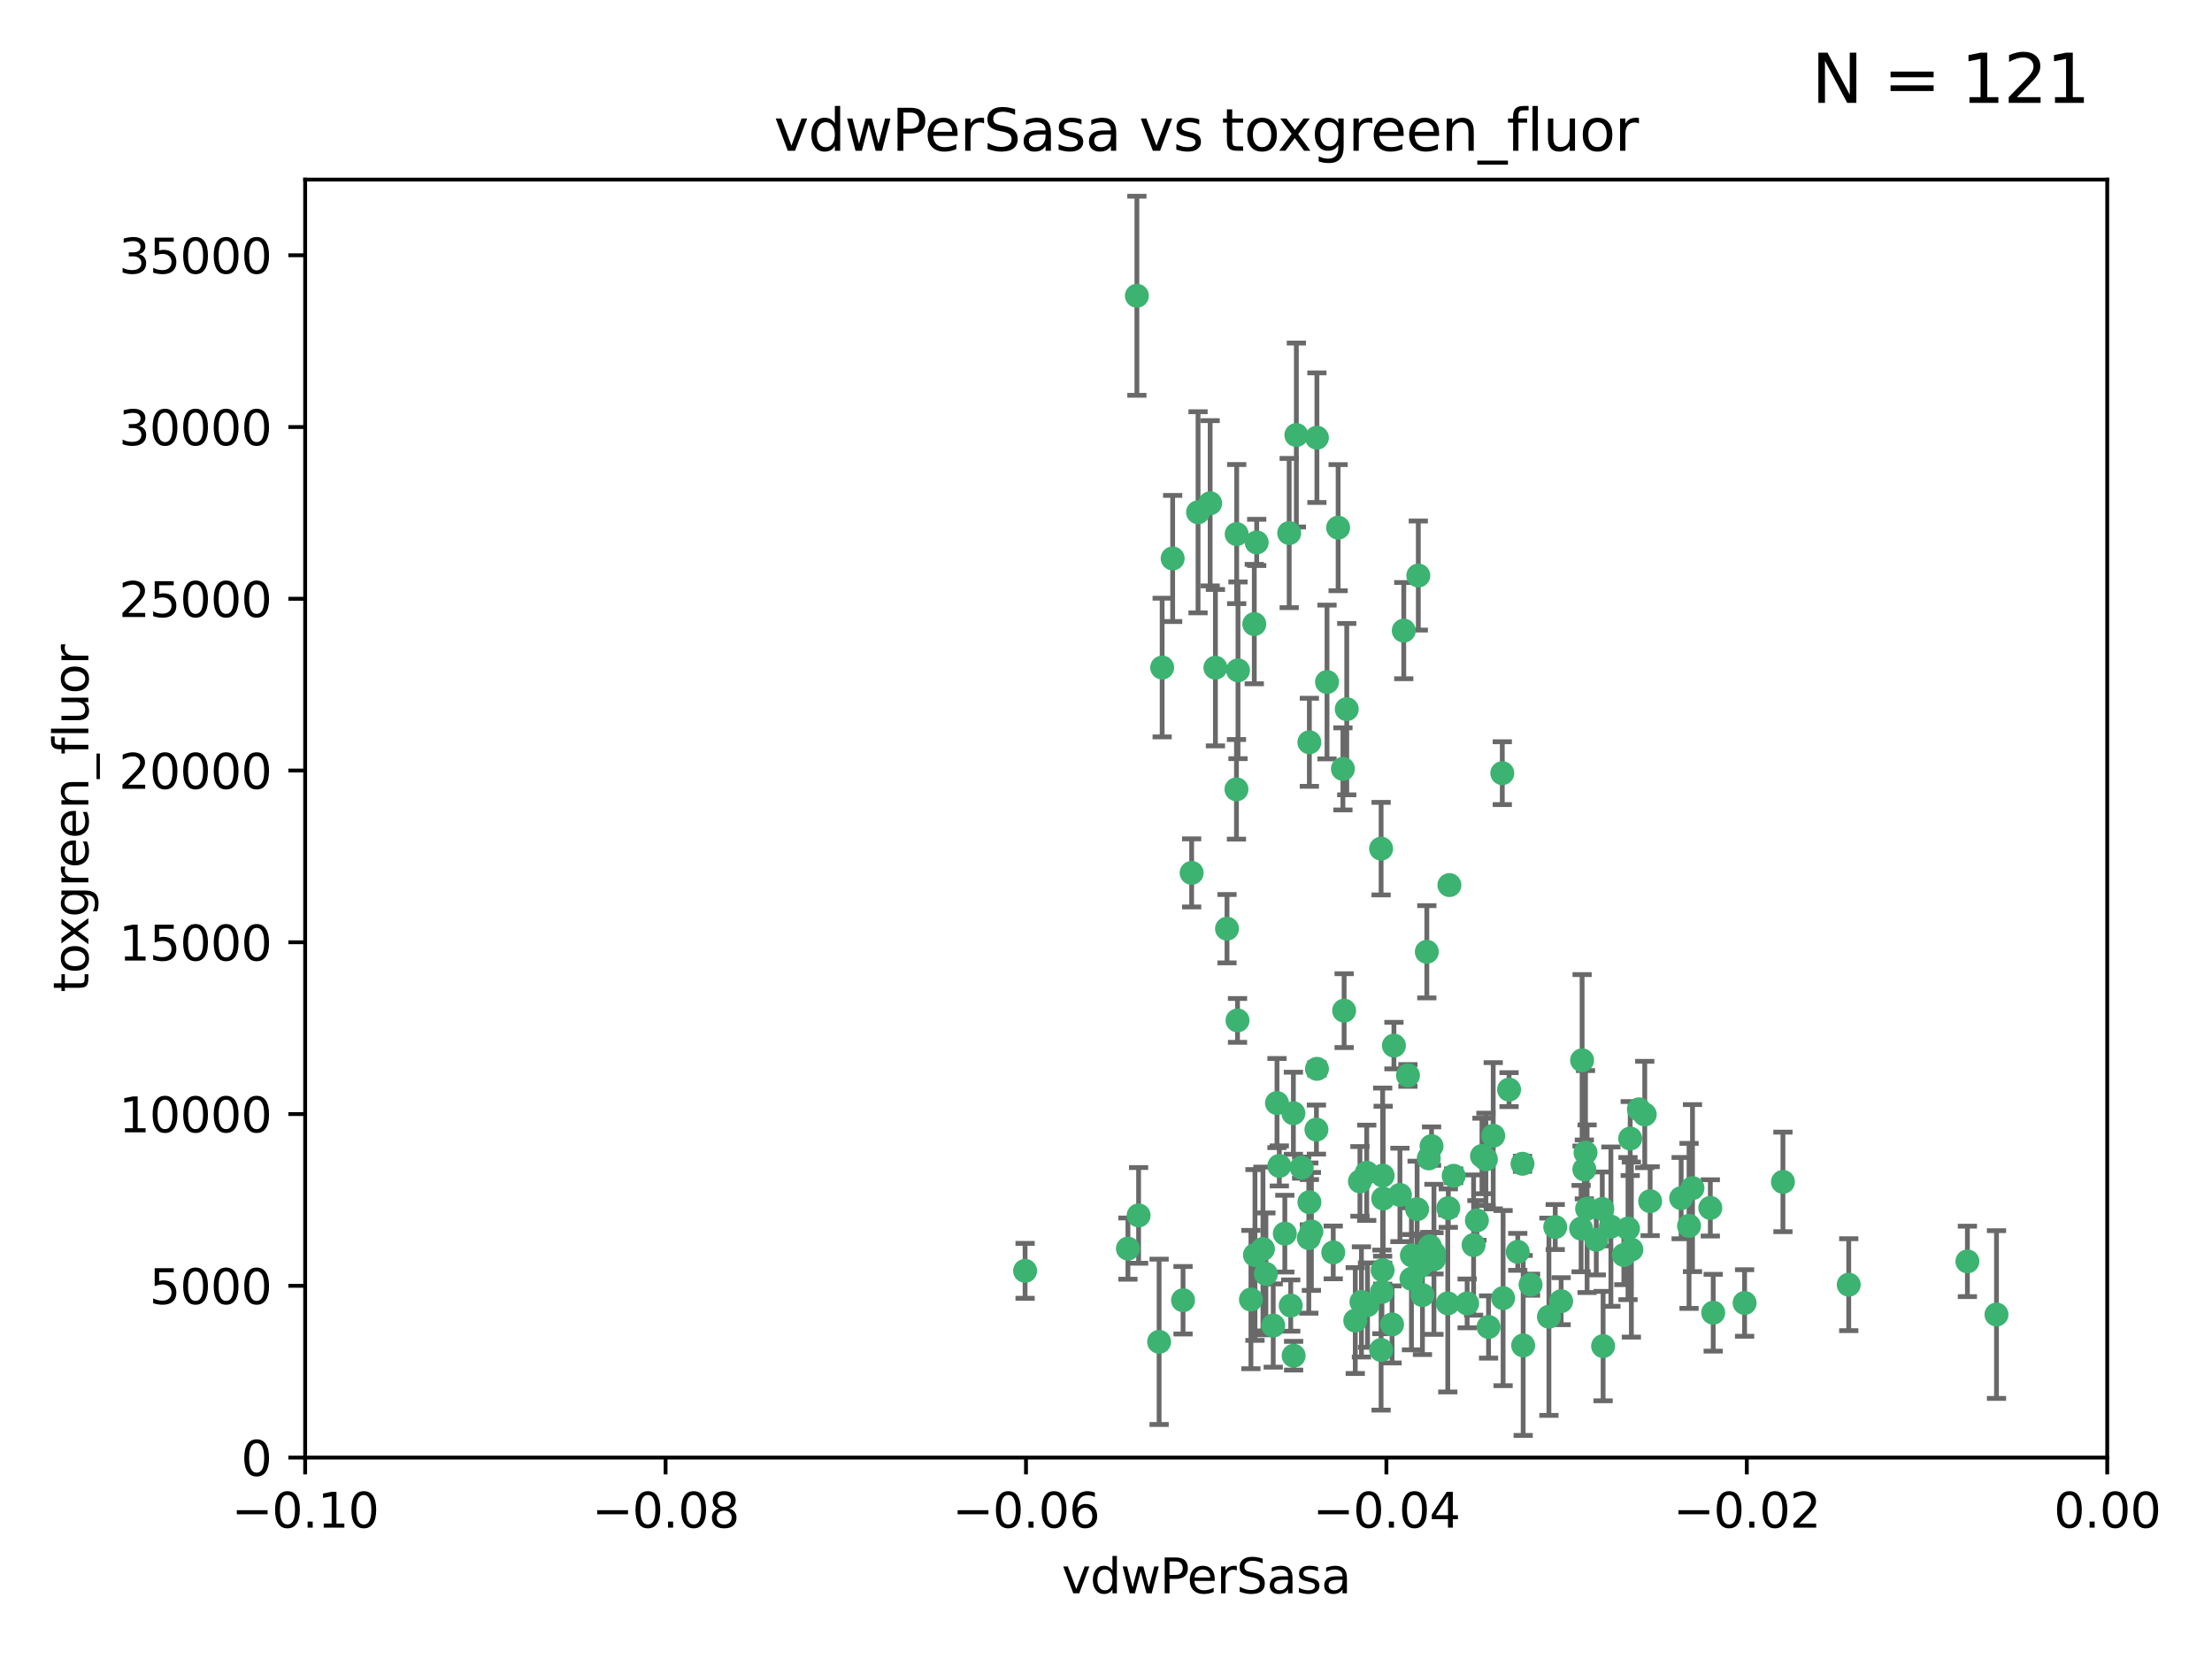 <?xml version="1.0" encoding="utf-8" standalone="no"?>
<!DOCTYPE svg PUBLIC "-//W3C//DTD SVG 1.1//EN"
  "http://www.w3.org/Graphics/SVG/1.1/DTD/svg11.dtd">
<svg xmlns:xlink="http://www.w3.org/1999/xlink" width="460.8pt" height="345.6pt" viewBox="0 0 460.8 345.6" xmlns="http://www.w3.org/2000/svg" version="1.1">
 <defs>
  <style type="text/css">*{stroke-linejoin: round; stroke-linecap: butt}</style>
 </defs>
 <g id="figure_1">
  <g id="patch_1">
   <path d="M 0 345.6 
L 460.8 345.6 
L 460.8 0 
L 0 0 
z
" style="fill: #ffffff"/>
  </g>
  <g id="axes_1">
   <g id="patch_2">
    <path d="M 63.571 303.64 
L 438.975 303.64 
L 438.975 37.411 
L 63.571 37.411 
z
" style="fill: #ffffff"/>
   </g>
   <g id="PathCollection_1">
    <defs>
     <path id="m8170fc4032" d="M 0 1.118 
C 0.297 1.118 0.581 1 0.791 0.791 
C 1 0.581 1.118 0.297 1.118 0 
C 1.118 -0.297 1 -0.581 0.791 -0.791 
C 0.581 -1 0.297 -1.118 0 -1.118 
C -0.297 -1.118 -0.581 -1 -0.791 -0.791 
C -1 -0.581 -1.118 -0.297 -1.118 0 
C -1.118 0.297 -1 0.581 -0.791 0.791 
C -0.581 1 -0.297 1.118 0 1.118 
z
" style="stroke: #3cb371"/>
    </defs>
    <g clip-path="url(#p13ca88d1c7)">
     <use xlink:href="#m8170fc4032" x="270.055" y="90.623" style="fill: #3cb371; stroke: #3cb371"/>
     <use xlink:href="#m8170fc4032" x="244.287" y="116.337" style="fill: #3cb371; stroke: #3cb371"/>
     <use xlink:href="#m8170fc4032" x="261.291" y="130.005" style="fill: #3cb371; stroke: #3cb371"/>
     <use xlink:href="#m8170fc4032" x="257.625" y="111.261" style="fill: #3cb371; stroke: #3cb371"/>
     <use xlink:href="#m8170fc4032" x="249.576" y="106.718" style="fill: #3cb371; stroke: #3cb371"/>
     <use xlink:href="#m8170fc4032" x="261.792" y="112.994" style="fill: #3cb371; stroke: #3cb371"/>
     <use xlink:href="#m8170fc4032" x="257.578" y="164.427" style="fill: #3cb371; stroke: #3cb371"/>
     <use xlink:href="#m8170fc4032" x="253.195" y="139.091" style="fill: #3cb371; stroke: #3cb371"/>
     <use xlink:href="#m8170fc4032" x="257.896" y="139.64" style="fill: #3cb371; stroke: #3cb371"/>
     <use xlink:href="#m8170fc4032" x="274.335" y="91.178" style="fill: #3cb371; stroke: #3cb371"/>
     <use xlink:href="#m8170fc4032" x="213.546" y="264.74" style="fill: #3cb371; stroke: #3cb371"/>
     <use xlink:href="#m8170fc4032" x="257.796" y="212.57" style="fill: #3cb371; stroke: #3cb371"/>
     <use xlink:href="#m8170fc4032" x="295.459" y="119.895" style="fill: #3cb371; stroke: #3cb371"/>
     <use xlink:href="#m8170fc4032" x="279.754" y="160.173" style="fill: #3cb371; stroke: #3cb371"/>
     <use xlink:href="#m8170fc4032" x="276.441" y="142.074" style="fill: #3cb371; stroke: #3cb371"/>
     <use xlink:href="#m8170fc4032" x="252.097" y="104.837" style="fill: #3cb371; stroke: #3cb371"/>
     <use xlink:href="#m8170fc4032" x="248.242" y="181.839" style="fill: #3cb371; stroke: #3cb371"/>
     <use xlink:href="#m8170fc4032" x="268.562" y="111.045" style="fill: #3cb371; stroke: #3cb371"/>
     <use xlink:href="#m8170fc4032" x="292.432" y="131.368" style="fill: #3cb371; stroke: #3cb371"/>
     <use xlink:href="#m8170fc4032" x="236.836" y="61.614" style="fill: #3cb371; stroke: #3cb371"/>
     <use xlink:href="#m8170fc4032" x="266.019" y="229.784" style="fill: #3cb371; stroke: #3cb371"/>
     <use xlink:href="#m8170fc4032" x="278.755" y="109.922" style="fill: #3cb371; stroke: #3cb371"/>
     <use xlink:href="#m8170fc4032" x="271.159" y="243.238" style="fill: #3cb371; stroke: #3cb371"/>
     <use xlink:href="#m8170fc4032" x="288.137" y="249.673" style="fill: #3cb371; stroke: #3cb371"/>
     <use xlink:href="#m8170fc4032" x="274.235" y="235.312" style="fill: #3cb371; stroke: #3cb371"/>
     <use xlink:href="#m8170fc4032" x="242.098" y="139.063" style="fill: #3cb371; stroke: #3cb371"/>
     <use xlink:href="#m8170fc4032" x="280.006" y="210.534" style="fill: #3cb371; stroke: #3cb371"/>
     <use xlink:href="#m8170fc4032" x="274.347" y="222.66" style="fill: #3cb371; stroke: #3cb371"/>
     <use xlink:href="#m8170fc4032" x="267.651" y="256.988" style="fill: #3cb371; stroke: #3cb371"/>
     <use xlink:href="#m8170fc4032" x="255.609" y="193.465" style="fill: #3cb371; stroke: #3cb371"/>
     <use xlink:href="#m8170fc4032" x="269.435" y="231.906" style="fill: #3cb371; stroke: #3cb371"/>
     <use xlink:href="#m8170fc4032" x="295.21" y="251.897" style="fill: #3cb371; stroke: #3cb371"/>
     <use xlink:href="#m8170fc4032" x="280.553" y="147.727" style="fill: #3cb371; stroke: #3cb371"/>
     <use xlink:href="#m8170fc4032" x="290.379" y="217.817" style="fill: #3cb371; stroke: #3cb371"/>
     <use xlink:href="#m8170fc4032" x="234.967" y="260.105" style="fill: #3cb371; stroke: #3cb371"/>
     <use xlink:href="#m8170fc4032" x="291.632" y="248.922" style="fill: #3cb371; stroke: #3cb371"/>
     <use xlink:href="#m8170fc4032" x="282.327" y="275.097" style="fill: #3cb371; stroke: #3cb371"/>
     <use xlink:href="#m8170fc4032" x="237.192" y="253.189" style="fill: #3cb371; stroke: #3cb371"/>
     <use xlink:href="#m8170fc4032" x="268.883" y="271.971" style="fill: #3cb371; stroke: #3cb371"/>
     <use xlink:href="#m8170fc4032" x="272.765" y="154.63" style="fill: #3cb371; stroke: #3cb371"/>
     <use xlink:href="#m8170fc4032" x="287.708" y="176.789" style="fill: #3cb371; stroke: #3cb371"/>
     <use xlink:href="#m8170fc4032" x="283.3" y="246.106" style="fill: #3cb371; stroke: #3cb371"/>
     <use xlink:href="#m8170fc4032" x="246.45" y="270.863" style="fill: #3cb371; stroke: #3cb371"/>
     <use xlink:href="#m8170fc4032" x="266.508" y="242.884" style="fill: #3cb371; stroke: #3cb371"/>
     <use xlink:href="#m8170fc4032" x="297.873" y="259.625" style="fill: #3cb371; stroke: #3cb371"/>
     <use xlink:href="#m8170fc4032" x="308.724" y="240.812" style="fill: #3cb371; stroke: #3cb371"/>
     <use xlink:href="#m8170fc4032" x="293.302" y="224.032" style="fill: #3cb371; stroke: #3cb371"/>
     <use xlink:href="#m8170fc4032" x="287.706" y="281.224" style="fill: #3cb371; stroke: #3cb371"/>
     <use xlink:href="#m8170fc4032" x="273.186" y="256.53" style="fill: #3cb371; stroke: #3cb371"/>
     <use xlink:href="#m8170fc4032" x="272.771" y="250.44" style="fill: #3cb371; stroke: #3cb371"/>
     <use xlink:href="#m8170fc4032" x="294.03" y="266.399" style="fill: #3cb371; stroke: #3cb371"/>
     <use xlink:href="#m8170fc4032" x="301.941" y="184.376" style="fill: #3cb371; stroke: #3cb371"/>
     <use xlink:href="#m8170fc4032" x="261.432" y="261.438" style="fill: #3cb371; stroke: #3cb371"/>
     <use xlink:href="#m8170fc4032" x="287.879" y="269.122" style="fill: #3cb371; stroke: #3cb371"/>
     <use xlink:href="#m8170fc4032" x="309.541" y="241.508" style="fill: #3cb371; stroke: #3cb371"/>
     <use xlink:href="#m8170fc4032" x="277.739" y="260.9" style="fill: #3cb371; stroke: #3cb371"/>
     <use xlink:href="#m8170fc4032" x="269.485" y="282.42" style="fill: #3cb371; stroke: #3cb371"/>
     <use xlink:href="#m8170fc4032" x="263.709" y="265.371" style="fill: #3cb371; stroke: #3cb371"/>
     <use xlink:href="#m8170fc4032" x="298.217" y="238.756" style="fill: #3cb371; stroke: #3cb371"/>
     <use xlink:href="#m8170fc4032" x="341.412" y="231.097" style="fill: #3cb371; stroke: #3cb371"/>
     <use xlink:href="#m8170fc4032" x="313.122" y="270.418" style="fill: #3cb371; stroke: #3cb371"/>
     <use xlink:href="#m8170fc4032" x="265.236" y="276.134" style="fill: #3cb371; stroke: #3cb371"/>
     <use xlink:href="#m8170fc4032" x="305.633" y="271.525" style="fill: #3cb371; stroke: #3cb371"/>
     <use xlink:href="#m8170fc4032" x="297.233" y="198.275" style="fill: #3cb371; stroke: #3cb371"/>
     <use xlink:href="#m8170fc4032" x="352.575" y="247.506" style="fill: #3cb371; stroke: #3cb371"/>
     <use xlink:href="#m8170fc4032" x="325.214" y="271.062" style="fill: #3cb371; stroke: #3cb371"/>
     <use xlink:href="#m8170fc4032" x="351.859" y="255.37" style="fill: #3cb371; stroke: #3cb371"/>
     <use xlink:href="#m8170fc4032" x="272.649" y="257.914" style="fill: #3cb371; stroke: #3cb371"/>
     <use xlink:href="#m8170fc4032" x="356.291" y="251.628" style="fill: #3cb371; stroke: #3cb371"/>
     <use xlink:href="#m8170fc4032" x="283.612" y="271.21" style="fill: #3cb371; stroke: #3cb371"/>
     <use xlink:href="#m8170fc4032" x="288.033" y="244.897" style="fill: #3cb371; stroke: #3cb371"/>
     <use xlink:href="#m8170fc4032" x="307.667" y="254.233" style="fill: #3cb371; stroke: #3cb371"/>
     <use xlink:href="#m8170fc4032" x="371.418" y="246.21" style="fill: #3cb371; stroke: #3cb371"/>
     <use xlink:href="#m8170fc4032" x="335.579" y="255.529" style="fill: #3cb371; stroke: #3cb371"/>
     <use xlink:href="#m8170fc4032" x="312.954" y="161.064" style="fill: #3cb371; stroke: #3cb371"/>
     <use xlink:href="#m8170fc4032" x="284.714" y="244.309" style="fill: #3cb371; stroke: #3cb371"/>
     <use xlink:href="#m8170fc4032" x="311.064" y="236.594" style="fill: #3cb371; stroke: #3cb371"/>
     <use xlink:href="#m8170fc4032" x="288.028" y="264.6" style="fill: #3cb371; stroke: #3cb371"/>
     <use xlink:href="#m8170fc4032" x="295.875" y="263.76" style="fill: #3cb371; stroke: #3cb371"/>
     <use xlink:href="#m8170fc4032" x="298.715" y="262.338" style="fill: #3cb371; stroke: #3cb371"/>
     <use xlink:href="#m8170fc4032" x="294.12" y="261.51" style="fill: #3cb371; stroke: #3cb371"/>
     <use xlink:href="#m8170fc4032" x="318.843" y="267.631" style="fill: #3cb371; stroke: #3cb371"/>
     <use xlink:href="#m8170fc4032" x="296.323" y="269.788" style="fill: #3cb371; stroke: #3cb371"/>
     <use xlink:href="#m8170fc4032" x="310.094" y="276.434" style="fill: #3cb371; stroke: #3cb371"/>
     <use xlink:href="#m8170fc4032" x="306.977" y="259.365" style="fill: #3cb371; stroke: #3cb371"/>
     <use xlink:href="#m8170fc4032" x="302.828" y="244.937" style="fill: #3cb371; stroke: #3cb371"/>
     <use xlink:href="#m8170fc4032" x="339.6" y="237.174" style="fill: #3cb371; stroke: #3cb371"/>
     <use xlink:href="#m8170fc4032" x="330.621" y="251.799" style="fill: #3cb371; stroke: #3cb371"/>
     <use xlink:href="#m8170fc4032" x="317.304" y="280.279" style="fill: #3cb371; stroke: #3cb371"/>
     <use xlink:href="#m8170fc4032" x="263.096" y="260.186" style="fill: #3cb371; stroke: #3cb371"/>
     <use xlink:href="#m8170fc4032" x="298.732" y="261.092" style="fill: #3cb371; stroke: #3cb371"/>
     <use xlink:href="#m8170fc4032" x="241.465" y="279.525" style="fill: #3cb371; stroke: #3cb371"/>
     <use xlink:href="#m8170fc4032" x="314.362" y="226.989" style="fill: #3cb371; stroke: #3cb371"/>
     <use xlink:href="#m8170fc4032" x="317.164" y="242.434" style="fill: #3cb371; stroke: #3cb371"/>
     <use xlink:href="#m8170fc4032" x="342.632" y="232.168" style="fill: #3cb371; stroke: #3cb371"/>
     <use xlink:href="#m8170fc4032" x="332.536" y="258.254" style="fill: #3cb371; stroke: #3cb371"/>
     <use xlink:href="#m8170fc4032" x="363.43" y="271.435" style="fill: #3cb371; stroke: #3cb371"/>
     <use xlink:href="#m8170fc4032" x="330.29" y="240.107" style="fill: #3cb371; stroke: #3cb371"/>
     <use xlink:href="#m8170fc4032" x="330.048" y="243.606" style="fill: #3cb371; stroke: #3cb371"/>
     <use xlink:href="#m8170fc4032" x="409.846" y="262.772" style="fill: #3cb371; stroke: #3cb371"/>
     <use xlink:href="#m8170fc4032" x="338.273" y="261.447" style="fill: #3cb371; stroke: #3cb371"/>
     <use xlink:href="#m8170fc4032" x="339.142" y="255.935" style="fill: #3cb371; stroke: #3cb371"/>
     <use xlink:href="#m8170fc4032" x="385.126" y="267.624" style="fill: #3cb371; stroke: #3cb371"/>
     <use xlink:href="#m8170fc4032" x="356.892" y="273.463" style="fill: #3cb371; stroke: #3cb371"/>
     <use xlink:href="#m8170fc4032" x="333.956" y="280.415" style="fill: #3cb371; stroke: #3cb371"/>
     <use xlink:href="#m8170fc4032" x="322.669" y="274.303" style="fill: #3cb371; stroke: #3cb371"/>
     <use xlink:href="#m8170fc4032" x="323.985" y="255.612" style="fill: #3cb371; stroke: #3cb371"/>
     <use xlink:href="#m8170fc4032" x="339.844" y="260.309" style="fill: #3cb371; stroke: #3cb371"/>
     <use xlink:href="#m8170fc4032" x="284.879" y="271.868" style="fill: #3cb371; stroke: #3cb371"/>
     <use xlink:href="#m8170fc4032" x="415.905" y="273.84" style="fill: #3cb371; stroke: #3cb371"/>
     <use xlink:href="#m8170fc4032" x="301.597" y="271.515" style="fill: #3cb371; stroke: #3cb371"/>
     <use xlink:href="#m8170fc4032" x="260.591" y="270.72" style="fill: #3cb371; stroke: #3cb371"/>
     <use xlink:href="#m8170fc4032" x="316.176" y="260.78" style="fill: #3cb371; stroke: #3cb371"/>
     <use xlink:href="#m8170fc4032" x="343.757" y="250.228" style="fill: #3cb371; stroke: #3cb371"/>
     <use xlink:href="#m8170fc4032" x="329.581" y="220.883" style="fill: #3cb371; stroke: #3cb371"/>
     <use xlink:href="#m8170fc4032" x="333.782" y="251.843" style="fill: #3cb371; stroke: #3cb371"/>
     <use xlink:href="#m8170fc4032" x="301.711" y="251.674" style="fill: #3cb371; stroke: #3cb371"/>
     <use xlink:href="#m8170fc4032" x="350.214" y="249.588" style="fill: #3cb371; stroke: #3cb371"/>
     <use xlink:href="#m8170fc4032" x="297.64" y="241.313" style="fill: #3cb371; stroke: #3cb371"/>
     <use xlink:href="#m8170fc4032" x="289.992" y="275.904" style="fill: #3cb371; stroke: #3cb371"/>
     <use xlink:href="#m8170fc4032" x="329.375" y="255.94" style="fill: #3cb371; stroke: #3cb371"/>
    </g>
   </g>
   <g id="matplotlib.axis_1">
    <g id="xtick_1">
     <g id="line2d_1">
      <defs>
       <path id="m9b2a0dbdcf" d="M 0 0 
L 0 3.5 
" style="stroke: #000000; stroke-width: 0.8"/>
      </defs>
      <g>
       <use xlink:href="#m9b2a0dbdcf" x="63.571" y="303.64" style="stroke: #000000; stroke-width: 0.8"/>
      </g>
     </g>
     <g id="text_1">
      <!-- −0.10 -->
      <g transform="translate(48.249 318.238)scale(0.1 -0.1)">
       <defs>
        <path id="DejaVuSans-2212" d="M 678 2272 
L 4684 2272 
L 4684 1741 
L 678 1741 
L 678 2272 
z
" transform="scale(0.016)"/>
        <path id="DejaVuSans-30" d="M 2034 4250 
Q 1547 4250 1301 3770 
Q 1056 3291 1056 2328 
Q 1056 1369 1301 889 
Q 1547 409 2034 409 
Q 2525 409 2770 889 
Q 3016 1369 3016 2328 
Q 3016 3291 2770 3770 
Q 2525 4250 2034 4250 
z
M 2034 4750 
Q 2819 4750 3233 4129 
Q 3647 3509 3647 2328 
Q 3647 1150 3233 529 
Q 2819 -91 2034 -91 
Q 1250 -91 836 529 
Q 422 1150 422 2328 
Q 422 3509 836 4129 
Q 1250 4750 2034 4750 
z
" transform="scale(0.016)"/>
        <path id="DejaVuSans-2e" d="M 684 794 
L 1344 794 
L 1344 0 
L 684 0 
L 684 794 
z
" transform="scale(0.016)"/>
        <path id="DejaVuSans-31" d="M 794 531 
L 1825 531 
L 1825 4091 
L 703 3866 
L 703 4441 
L 1819 4666 
L 2450 4666 
L 2450 531 
L 3481 531 
L 3481 0 
L 794 0 
L 794 531 
z
" transform="scale(0.016)"/>
       </defs>
       <use xlink:href="#DejaVuSans-2212"/>
       <use xlink:href="#DejaVuSans-30" x="83.789"/>
       <use xlink:href="#DejaVuSans-2e" x="147.412"/>
       <use xlink:href="#DejaVuSans-31" x="179.199"/>
       <use xlink:href="#DejaVuSans-30" x="242.822"/>
      </g>
     </g>
    </g>
    <g id="xtick_2">
     <g id="line2d_2">
      <g>
       <use xlink:href="#m9b2a0dbdcf" x="138.652" y="303.64" style="stroke: #000000; stroke-width: 0.8"/>
      </g>
     </g>
     <g id="text_2">
      <!-- −0.08 -->
      <g transform="translate(123.329 318.238)scale(0.1 -0.1)">
       <defs>
        <path id="DejaVuSans-38" d="M 2034 2216 
Q 1584 2216 1326 1975 
Q 1069 1734 1069 1313 
Q 1069 891 1326 650 
Q 1584 409 2034 409 
Q 2484 409 2743 651 
Q 3003 894 3003 1313 
Q 3003 1734 2745 1975 
Q 2488 2216 2034 2216 
z
M 1403 2484 
Q 997 2584 770 2862 
Q 544 3141 544 3541 
Q 544 4100 942 4425 
Q 1341 4750 2034 4750 
Q 2731 4750 3128 4425 
Q 3525 4100 3525 3541 
Q 3525 3141 3298 2862 
Q 3072 2584 2669 2484 
Q 3125 2378 3379 2068 
Q 3634 1759 3634 1313 
Q 3634 634 3220 271 
Q 2806 -91 2034 -91 
Q 1263 -91 848 271 
Q 434 634 434 1313 
Q 434 1759 690 2068 
Q 947 2378 1403 2484 
z
M 1172 3481 
Q 1172 3119 1398 2916 
Q 1625 2713 2034 2713 
Q 2441 2713 2670 2916 
Q 2900 3119 2900 3481 
Q 2900 3844 2670 4047 
Q 2441 4250 2034 4250 
Q 1625 4250 1398 4047 
Q 1172 3844 1172 3481 
z
" transform="scale(0.016)"/>
       </defs>
       <use xlink:href="#DejaVuSans-2212"/>
       <use xlink:href="#DejaVuSans-30" x="83.789"/>
       <use xlink:href="#DejaVuSans-2e" x="147.412"/>
       <use xlink:href="#DejaVuSans-30" x="179.199"/>
       <use xlink:href="#DejaVuSans-38" x="242.822"/>
      </g>
     </g>
    </g>
    <g id="xtick_3">
     <g id="line2d_3">
      <g>
       <use xlink:href="#m9b2a0dbdcf" x="213.733" y="303.64" style="stroke: #000000; stroke-width: 0.8"/>
      </g>
     </g>
     <g id="text_3">
      <!-- −0.06 -->
      <g transform="translate(198.41 318.238)scale(0.1 -0.1)">
       <defs>
        <path id="DejaVuSans-36" d="M 2113 2584 
Q 1688 2584 1439 2293 
Q 1191 2003 1191 1497 
Q 1191 994 1439 701 
Q 1688 409 2113 409 
Q 2538 409 2786 701 
Q 3034 994 3034 1497 
Q 3034 2003 2786 2293 
Q 2538 2584 2113 2584 
z
M 3366 4563 
L 3366 3988 
Q 3128 4100 2886 4159 
Q 2644 4219 2406 4219 
Q 1781 4219 1451 3797 
Q 1122 3375 1075 2522 
Q 1259 2794 1537 2939 
Q 1816 3084 2150 3084 
Q 2853 3084 3261 2657 
Q 3669 2231 3669 1497 
Q 3669 778 3244 343 
Q 2819 -91 2113 -91 
Q 1303 -91 875 529 
Q 447 1150 447 2328 
Q 447 3434 972 4092 
Q 1497 4750 2381 4750 
Q 2619 4750 2861 4703 
Q 3103 4656 3366 4563 
z
" transform="scale(0.016)"/>
       </defs>
       <use xlink:href="#DejaVuSans-2212"/>
       <use xlink:href="#DejaVuSans-30" x="83.789"/>
       <use xlink:href="#DejaVuSans-2e" x="147.412"/>
       <use xlink:href="#DejaVuSans-30" x="179.199"/>
       <use xlink:href="#DejaVuSans-36" x="242.822"/>
      </g>
     </g>
    </g>
    <g id="xtick_4">
     <g id="line2d_4">
      <g>
       <use xlink:href="#m9b2a0dbdcf" x="288.813" y="303.64" style="stroke: #000000; stroke-width: 0.8"/>
      </g>
     </g>
     <g id="text_4">
      <!-- −0.04 -->
      <g transform="translate(273.491 318.238)scale(0.1 -0.1)">
       <defs>
        <path id="DejaVuSans-34" d="M 2419 4116 
L 825 1625 
L 2419 1625 
L 2419 4116 
z
M 2253 4666 
L 3047 4666 
L 3047 1625 
L 3713 1625 
L 3713 1100 
L 3047 1100 
L 3047 0 
L 2419 0 
L 2419 1100 
L 313 1100 
L 313 1709 
L 2253 4666 
z
" transform="scale(0.016)"/>
       </defs>
       <use xlink:href="#DejaVuSans-2212"/>
       <use xlink:href="#DejaVuSans-30" x="83.789"/>
       <use xlink:href="#DejaVuSans-2e" x="147.412"/>
       <use xlink:href="#DejaVuSans-30" x="179.199"/>
       <use xlink:href="#DejaVuSans-34" x="242.822"/>
      </g>
     </g>
    </g>
    <g id="xtick_5">
     <g id="line2d_5">
      <g>
       <use xlink:href="#m9b2a0dbdcf" x="363.894" y="303.64" style="stroke: #000000; stroke-width: 0.8"/>
      </g>
     </g>
     <g id="text_5">
      <!-- −0.02 -->
      <g transform="translate(348.572 318.238)scale(0.1 -0.1)">
       <defs>
        <path id="DejaVuSans-32" d="M 1228 531 
L 3431 531 
L 3431 0 
L 469 0 
L 469 531 
Q 828 903 1448 1529 
Q 2069 2156 2228 2338 
Q 2531 2678 2651 2914 
Q 2772 3150 2772 3378 
Q 2772 3750 2511 3984 
Q 2250 4219 1831 4219 
Q 1534 4219 1204 4116 
Q 875 4013 500 3803 
L 500 4441 
Q 881 4594 1212 4672 
Q 1544 4750 1819 4750 
Q 2544 4750 2975 4387 
Q 3406 4025 3406 3419 
Q 3406 3131 3298 2873 
Q 3191 2616 2906 2266 
Q 2828 2175 2409 1742 
Q 1991 1309 1228 531 
z
" transform="scale(0.016)"/>
       </defs>
       <use xlink:href="#DejaVuSans-2212"/>
       <use xlink:href="#DejaVuSans-30" x="83.789"/>
       <use xlink:href="#DejaVuSans-2e" x="147.412"/>
       <use xlink:href="#DejaVuSans-30" x="179.199"/>
       <use xlink:href="#DejaVuSans-32" x="242.822"/>
      </g>
     </g>
    </g>
    <g id="xtick_6">
     <g id="line2d_6">
      <g>
       <use xlink:href="#m9b2a0dbdcf" x="438.975" y="303.64" style="stroke: #000000; stroke-width: 0.8"/>
      </g>
     </g>
     <g id="text_6">
      <!-- 0.00 -->
      <g transform="translate(427.842 318.238)scale(0.1 -0.1)">
       <use xlink:href="#DejaVuSans-30"/>
       <use xlink:href="#DejaVuSans-2e" x="63.623"/>
       <use xlink:href="#DejaVuSans-30" x="95.41"/>
       <use xlink:href="#DejaVuSans-30" x="159.033"/>
      </g>
     </g>
    </g>
    <g id="text_7">
     <!-- vdwPerSasa -->
     <g transform="translate(221.178 331.917)scale(0.1 -0.1)">
      <defs>
       <path id="DejaVuSans-76" d="M 191 3500 
L 800 3500 
L 1894 563 
L 2988 3500 
L 3597 3500 
L 2284 0 
L 1503 0 
L 191 3500 
z
" transform="scale(0.016)"/>
       <path id="DejaVuSans-64" d="M 2906 2969 
L 2906 4863 
L 3481 4863 
L 3481 0 
L 2906 0 
L 2906 525 
Q 2725 213 2448 61 
Q 2172 -91 1784 -91 
Q 1150 -91 751 415 
Q 353 922 353 1747 
Q 353 2572 751 3078 
Q 1150 3584 1784 3584 
Q 2172 3584 2448 3432 
Q 2725 3281 2906 2969 
z
M 947 1747 
Q 947 1113 1208 752 
Q 1469 391 1925 391 
Q 2381 391 2643 752 
Q 2906 1113 2906 1747 
Q 2906 2381 2643 2742 
Q 2381 3103 1925 3103 
Q 1469 3103 1208 2742 
Q 947 2381 947 1747 
z
" transform="scale(0.016)"/>
       <path id="DejaVuSans-77" d="M 269 3500 
L 844 3500 
L 1563 769 
L 2278 3500 
L 2956 3500 
L 3675 769 
L 4391 3500 
L 4966 3500 
L 4050 0 
L 3372 0 
L 2619 2869 
L 1863 0 
L 1184 0 
L 269 3500 
z
" transform="scale(0.016)"/>
       <path id="DejaVuSans-50" d="M 1259 4147 
L 1259 2394 
L 2053 2394 
Q 2494 2394 2734 2622 
Q 2975 2850 2975 3272 
Q 2975 3691 2734 3919 
Q 2494 4147 2053 4147 
L 1259 4147 
z
M 628 4666 
L 2053 4666 
Q 2838 4666 3239 4311 
Q 3641 3956 3641 3272 
Q 3641 2581 3239 2228 
Q 2838 1875 2053 1875 
L 1259 1875 
L 1259 0 
L 628 0 
L 628 4666 
z
" transform="scale(0.016)"/>
       <path id="DejaVuSans-65" d="M 3597 1894 
L 3597 1613 
L 953 1613 
Q 991 1019 1311 708 
Q 1631 397 2203 397 
Q 2534 397 2845 478 
Q 3156 559 3463 722 
L 3463 178 
Q 3153 47 2828 -22 
Q 2503 -91 2169 -91 
Q 1331 -91 842 396 
Q 353 884 353 1716 
Q 353 2575 817 3079 
Q 1281 3584 2069 3584 
Q 2775 3584 3186 3129 
Q 3597 2675 3597 1894 
z
M 3022 2063 
Q 3016 2534 2758 2815 
Q 2500 3097 2075 3097 
Q 1594 3097 1305 2825 
Q 1016 2553 972 2059 
L 3022 2063 
z
" transform="scale(0.016)"/>
       <path id="DejaVuSans-72" d="M 2631 2963 
Q 2534 3019 2420 3045 
Q 2306 3072 2169 3072 
Q 1681 3072 1420 2755 
Q 1159 2438 1159 1844 
L 1159 0 
L 581 0 
L 581 3500 
L 1159 3500 
L 1159 2956 
Q 1341 3275 1631 3429 
Q 1922 3584 2338 3584 
Q 2397 3584 2469 3576 
Q 2541 3569 2628 3553 
L 2631 2963 
z
" transform="scale(0.016)"/>
       <path id="DejaVuSans-53" d="M 3425 4513 
L 3425 3897 
Q 3066 4069 2747 4153 
Q 2428 4238 2131 4238 
Q 1616 4238 1336 4038 
Q 1056 3838 1056 3469 
Q 1056 3159 1242 3001 
Q 1428 2844 1947 2747 
L 2328 2669 
Q 3034 2534 3370 2195 
Q 3706 1856 3706 1288 
Q 3706 609 3251 259 
Q 2797 -91 1919 -91 
Q 1588 -91 1214 -16 
Q 841 59 441 206 
L 441 856 
Q 825 641 1194 531 
Q 1563 422 1919 422 
Q 2459 422 2753 634 
Q 3047 847 3047 1241 
Q 3047 1584 2836 1778 
Q 2625 1972 2144 2069 
L 1759 2144 
Q 1053 2284 737 2584 
Q 422 2884 422 3419 
Q 422 4038 858 4394 
Q 1294 4750 2059 4750 
Q 2388 4750 2728 4690 
Q 3069 4631 3425 4513 
z
" transform="scale(0.016)"/>
       <path id="DejaVuSans-61" d="M 2194 1759 
Q 1497 1759 1228 1600 
Q 959 1441 959 1056 
Q 959 750 1161 570 
Q 1363 391 1709 391 
Q 2188 391 2477 730 
Q 2766 1069 2766 1631 
L 2766 1759 
L 2194 1759 
z
M 3341 1997 
L 3341 0 
L 2766 0 
L 2766 531 
Q 2569 213 2275 61 
Q 1981 -91 1556 -91 
Q 1019 -91 701 211 
Q 384 513 384 1019 
Q 384 1609 779 1909 
Q 1175 2209 1959 2209 
L 2766 2209 
L 2766 2266 
Q 2766 2663 2505 2880 
Q 2244 3097 1772 3097 
Q 1472 3097 1187 3025 
Q 903 2953 641 2809 
L 641 3341 
Q 956 3463 1253 3523 
Q 1550 3584 1831 3584 
Q 2591 3584 2966 3190 
Q 3341 2797 3341 1997 
z
" transform="scale(0.016)"/>
       <path id="DejaVuSans-73" d="M 2834 3397 
L 2834 2853 
Q 2591 2978 2328 3040 
Q 2066 3103 1784 3103 
Q 1356 3103 1142 2972 
Q 928 2841 928 2578 
Q 928 2378 1081 2264 
Q 1234 2150 1697 2047 
L 1894 2003 
Q 2506 1872 2764 1633 
Q 3022 1394 3022 966 
Q 3022 478 2636 193 
Q 2250 -91 1575 -91 
Q 1294 -91 989 -36 
Q 684 19 347 128 
L 347 722 
Q 666 556 975 473 
Q 1284 391 1588 391 
Q 1994 391 2212 530 
Q 2431 669 2431 922 
Q 2431 1156 2273 1281 
Q 2116 1406 1581 1522 
L 1381 1569 
Q 847 1681 609 1914 
Q 372 2147 372 2553 
Q 372 3047 722 3315 
Q 1072 3584 1716 3584 
Q 2034 3584 2315 3537 
Q 2597 3491 2834 3397 
z
" transform="scale(0.016)"/>
      </defs>
      <use xlink:href="#DejaVuSans-76"/>
      <use xlink:href="#DejaVuSans-64" x="59.18"/>
      <use xlink:href="#DejaVuSans-77" x="122.656"/>
      <use xlink:href="#DejaVuSans-50" x="204.443"/>
      <use xlink:href="#DejaVuSans-65" x="261.121"/>
      <use xlink:href="#DejaVuSans-72" x="322.645"/>
      <use xlink:href="#DejaVuSans-53" x="363.758"/>
      <use xlink:href="#DejaVuSans-61" x="427.234"/>
      <use xlink:href="#DejaVuSans-73" x="488.514"/>
      <use xlink:href="#DejaVuSans-61" x="540.613"/>
     </g>
    </g>
   </g>
   <g id="matplotlib.axis_2">
    <g id="ytick_1">
     <g id="line2d_7">
      <defs>
       <path id="m865aba5e12" d="M 0 0 
L -3.5 0 
" style="stroke: #000000; stroke-width: 0.8"/>
      </defs>
      <g>
       <use xlink:href="#m865aba5e12" x="63.571" y="303.64" style="stroke: #000000; stroke-width: 0.8"/>
      </g>
     </g>
     <g id="text_8">
      <!-- 0 -->
      <g transform="translate(50.209 307.439)scale(0.1 -0.1)">
       <use xlink:href="#DejaVuSans-30"/>
      </g>
     </g>
    </g>
    <g id="ytick_2">
     <g id="line2d_8">
      <g>
       <use xlink:href="#m865aba5e12" x="63.571" y="267.859" style="stroke: #000000; stroke-width: 0.8"/>
      </g>
     </g>
     <g id="text_9">
      <!-- 5000 -->
      <g transform="translate(31.121 271.658)scale(0.1 -0.1)">
       <defs>
        <path id="DejaVuSans-35" d="M 691 4666 
L 3169 4666 
L 3169 4134 
L 1269 4134 
L 1269 2991 
Q 1406 3038 1543 3061 
Q 1681 3084 1819 3084 
Q 2600 3084 3056 2656 
Q 3513 2228 3513 1497 
Q 3513 744 3044 326 
Q 2575 -91 1722 -91 
Q 1428 -91 1123 -41 
Q 819 9 494 109 
L 494 744 
Q 775 591 1075 516 
Q 1375 441 1709 441 
Q 2250 441 2565 725 
Q 2881 1009 2881 1497 
Q 2881 1984 2565 2268 
Q 2250 2553 1709 2553 
Q 1456 2553 1204 2497 
Q 953 2441 691 2322 
L 691 4666 
z
" transform="scale(0.016)"/>
       </defs>
       <use xlink:href="#DejaVuSans-35"/>
       <use xlink:href="#DejaVuSans-30" x="63.623"/>
       <use xlink:href="#DejaVuSans-30" x="127.246"/>
       <use xlink:href="#DejaVuSans-30" x="190.869"/>
      </g>
     </g>
    </g>
    <g id="ytick_3">
     <g id="line2d_9">
      <g>
       <use xlink:href="#m865aba5e12" x="63.571" y="232.078" style="stroke: #000000; stroke-width: 0.8"/>
      </g>
     </g>
     <g id="text_10">
      <!-- 10000 -->
      <g transform="translate(24.759 235.878)scale(0.1 -0.1)">
       <use xlink:href="#DejaVuSans-31"/>
       <use xlink:href="#DejaVuSans-30" x="63.623"/>
       <use xlink:href="#DejaVuSans-30" x="127.246"/>
       <use xlink:href="#DejaVuSans-30" x="190.869"/>
       <use xlink:href="#DejaVuSans-30" x="254.492"/>
      </g>
     </g>
    </g>
    <g id="ytick_4">
     <g id="line2d_10">
      <g>
       <use xlink:href="#m865aba5e12" x="63.571" y="196.298" style="stroke: #000000; stroke-width: 0.8"/>
      </g>
     </g>
     <g id="text_11">
      <!-- 15000 -->
      <g transform="translate(24.759 200.097)scale(0.1 -0.1)">
       <use xlink:href="#DejaVuSans-31"/>
       <use xlink:href="#DejaVuSans-35" x="63.623"/>
       <use xlink:href="#DejaVuSans-30" x="127.246"/>
       <use xlink:href="#DejaVuSans-30" x="190.869"/>
       <use xlink:href="#DejaVuSans-30" x="254.492"/>
      </g>
     </g>
    </g>
    <g id="ytick_5">
     <g id="line2d_11">
      <g>
       <use xlink:href="#m865aba5e12" x="63.571" y="160.517" style="stroke: #000000; stroke-width: 0.8"/>
      </g>
     </g>
     <g id="text_12">
      <!-- 20000 -->
      <g transform="translate(24.759 164.316)scale(0.1 -0.1)">
       <use xlink:href="#DejaVuSans-32"/>
       <use xlink:href="#DejaVuSans-30" x="63.623"/>
       <use xlink:href="#DejaVuSans-30" x="127.246"/>
       <use xlink:href="#DejaVuSans-30" x="190.869"/>
       <use xlink:href="#DejaVuSans-30" x="254.492"/>
      </g>
     </g>
    </g>
    <g id="ytick_6">
     <g id="line2d_12">
      <g>
       <use xlink:href="#m865aba5e12" x="63.571" y="124.736" style="stroke: #000000; stroke-width: 0.8"/>
      </g>
     </g>
     <g id="text_13">
      <!-- 25000 -->
      <g transform="translate(24.759 128.535)scale(0.1 -0.1)">
       <use xlink:href="#DejaVuSans-32"/>
       <use xlink:href="#DejaVuSans-35" x="63.623"/>
       <use xlink:href="#DejaVuSans-30" x="127.246"/>
       <use xlink:href="#DejaVuSans-30" x="190.869"/>
       <use xlink:href="#DejaVuSans-30" x="254.492"/>
      </g>
     </g>
    </g>
    <g id="ytick_7">
     <g id="line2d_13">
      <g>
       <use xlink:href="#m865aba5e12" x="63.571" y="88.955" style="stroke: #000000; stroke-width: 0.8"/>
      </g>
     </g>
     <g id="text_14">
      <!-- 30000 -->
      <g transform="translate(24.759 92.754)scale(0.1 -0.1)">
       <defs>
        <path id="DejaVuSans-33" d="M 2597 2516 
Q 3050 2419 3304 2112 
Q 3559 1806 3559 1356 
Q 3559 666 3084 287 
Q 2609 -91 1734 -91 
Q 1441 -91 1130 -33 
Q 819 25 488 141 
L 488 750 
Q 750 597 1062 519 
Q 1375 441 1716 441 
Q 2309 441 2620 675 
Q 2931 909 2931 1356 
Q 2931 1769 2642 2001 
Q 2353 2234 1838 2234 
L 1294 2234 
L 1294 2753 
L 1863 2753 
Q 2328 2753 2575 2939 
Q 2822 3125 2822 3475 
Q 2822 3834 2567 4026 
Q 2313 4219 1838 4219 
Q 1578 4219 1281 4162 
Q 984 4106 628 3988 
L 628 4550 
Q 988 4650 1302 4700 
Q 1616 4750 1894 4750 
Q 2613 4750 3031 4423 
Q 3450 4097 3450 3541 
Q 3450 3153 3228 2886 
Q 3006 2619 2597 2516 
z
" transform="scale(0.016)"/>
       </defs>
       <use xlink:href="#DejaVuSans-33"/>
       <use xlink:href="#DejaVuSans-30" x="63.623"/>
       <use xlink:href="#DejaVuSans-30" x="127.246"/>
       <use xlink:href="#DejaVuSans-30" x="190.869"/>
       <use xlink:href="#DejaVuSans-30" x="254.492"/>
      </g>
     </g>
    </g>
    <g id="ytick_8">
     <g id="line2d_14">
      <g>
       <use xlink:href="#m865aba5e12" x="63.571" y="53.174" style="stroke: #000000; stroke-width: 0.8"/>
      </g>
     </g>
     <g id="text_15">
      <!-- 35000 -->
      <g transform="translate(24.759 56.974)scale(0.1 -0.1)">
       <use xlink:href="#DejaVuSans-33"/>
       <use xlink:href="#DejaVuSans-35" x="63.623"/>
       <use xlink:href="#DejaVuSans-30" x="127.246"/>
       <use xlink:href="#DejaVuSans-30" x="190.869"/>
       <use xlink:href="#DejaVuSans-30" x="254.492"/>
      </g>
     </g>
    </g>
    <g id="text_16">
     <!-- toxgreen_fluor -->
     <g transform="translate(18.401 206.72)rotate(-90)scale(0.1 -0.1)">
      <defs>
       <path id="DejaVuSans-74" d="M 1172 4494 
L 1172 3500 
L 2356 3500 
L 2356 3053 
L 1172 3053 
L 1172 1153 
Q 1172 725 1289 603 
Q 1406 481 1766 481 
L 2356 481 
L 2356 0 
L 1766 0 
Q 1100 0 847 248 
Q 594 497 594 1153 
L 594 3053 
L 172 3053 
L 172 3500 
L 594 3500 
L 594 4494 
L 1172 4494 
z
" transform="scale(0.016)"/>
       <path id="DejaVuSans-6f" d="M 1959 3097 
Q 1497 3097 1228 2736 
Q 959 2375 959 1747 
Q 959 1119 1226 758 
Q 1494 397 1959 397 
Q 2419 397 2687 759 
Q 2956 1122 2956 1747 
Q 2956 2369 2687 2733 
Q 2419 3097 1959 3097 
z
M 1959 3584 
Q 2709 3584 3137 3096 
Q 3566 2609 3566 1747 
Q 3566 888 3137 398 
Q 2709 -91 1959 -91 
Q 1206 -91 779 398 
Q 353 888 353 1747 
Q 353 2609 779 3096 
Q 1206 3584 1959 3584 
z
" transform="scale(0.016)"/>
       <path id="DejaVuSans-78" d="M 3513 3500 
L 2247 1797 
L 3578 0 
L 2900 0 
L 1881 1375 
L 863 0 
L 184 0 
L 1544 1831 
L 300 3500 
L 978 3500 
L 1906 2253 
L 2834 3500 
L 3513 3500 
z
" transform="scale(0.016)"/>
       <path id="DejaVuSans-67" d="M 2906 1791 
Q 2906 2416 2648 2759 
Q 2391 3103 1925 3103 
Q 1463 3103 1205 2759 
Q 947 2416 947 1791 
Q 947 1169 1205 825 
Q 1463 481 1925 481 
Q 2391 481 2648 825 
Q 2906 1169 2906 1791 
z
M 3481 434 
Q 3481 -459 3084 -895 
Q 2688 -1331 1869 -1331 
Q 1566 -1331 1297 -1286 
Q 1028 -1241 775 -1147 
L 775 -588 
Q 1028 -725 1275 -790 
Q 1522 -856 1778 -856 
Q 2344 -856 2625 -561 
Q 2906 -266 2906 331 
L 2906 616 
Q 2728 306 2450 153 
Q 2172 0 1784 0 
Q 1141 0 747 490 
Q 353 981 353 1791 
Q 353 2603 747 3093 
Q 1141 3584 1784 3584 
Q 2172 3584 2450 3431 
Q 2728 3278 2906 2969 
L 2906 3500 
L 3481 3500 
L 3481 434 
z
" transform="scale(0.016)"/>
       <path id="DejaVuSans-6e" d="M 3513 2113 
L 3513 0 
L 2938 0 
L 2938 2094 
Q 2938 2591 2744 2837 
Q 2550 3084 2163 3084 
Q 1697 3084 1428 2787 
Q 1159 2491 1159 1978 
L 1159 0 
L 581 0 
L 581 3500 
L 1159 3500 
L 1159 2956 
Q 1366 3272 1645 3428 
Q 1925 3584 2291 3584 
Q 2894 3584 3203 3211 
Q 3513 2838 3513 2113 
z
" transform="scale(0.016)"/>
       <path id="DejaVuSans-5f" d="M 3263 -1063 
L 3263 -1509 
L -63 -1509 
L -63 -1063 
L 3263 -1063 
z
" transform="scale(0.016)"/>
       <path id="DejaVuSans-66" d="M 2375 4863 
L 2375 4384 
L 1825 4384 
Q 1516 4384 1395 4259 
Q 1275 4134 1275 3809 
L 1275 3500 
L 2222 3500 
L 2222 3053 
L 1275 3053 
L 1275 0 
L 697 0 
L 697 3053 
L 147 3053 
L 147 3500 
L 697 3500 
L 697 3744 
Q 697 4328 969 4595 
Q 1241 4863 1831 4863 
L 2375 4863 
z
" transform="scale(0.016)"/>
       <path id="DejaVuSans-6c" d="M 603 4863 
L 1178 4863 
L 1178 0 
L 603 0 
L 603 4863 
z
" transform="scale(0.016)"/>
       <path id="DejaVuSans-75" d="M 544 1381 
L 544 3500 
L 1119 3500 
L 1119 1403 
Q 1119 906 1312 657 
Q 1506 409 1894 409 
Q 2359 409 2629 706 
Q 2900 1003 2900 1516 
L 2900 3500 
L 3475 3500 
L 3475 0 
L 2900 0 
L 2900 538 
Q 2691 219 2414 64 
Q 2138 -91 1772 -91 
Q 1169 -91 856 284 
Q 544 659 544 1381 
z
M 1991 3584 
L 1991 3584 
z
" transform="scale(0.016)"/>
      </defs>
      <use xlink:href="#DejaVuSans-74"/>
      <use xlink:href="#DejaVuSans-6f" x="39.209"/>
      <use xlink:href="#DejaVuSans-78" x="97.266"/>
      <use xlink:href="#DejaVuSans-67" x="156.445"/>
      <use xlink:href="#DejaVuSans-72" x="219.922"/>
      <use xlink:href="#DejaVuSans-65" x="258.785"/>
      <use xlink:href="#DejaVuSans-65" x="320.309"/>
      <use xlink:href="#DejaVuSans-6e" x="381.832"/>
      <use xlink:href="#DejaVuSans-5f" x="445.211"/>
      <use xlink:href="#DejaVuSans-66" x="495.211"/>
      <use xlink:href="#DejaVuSans-6c" x="530.416"/>
      <use xlink:href="#DejaVuSans-75" x="558.199"/>
      <use xlink:href="#DejaVuSans-6f" x="621.578"/>
      <use xlink:href="#DejaVuSans-72" x="682.76"/>
     </g>
    </g>
   </g>
   <g id="LineCollection_1">
    <path d="M 270.055 109.781 
L 270.055 71.466 
" clip-path="url(#p13ca88d1c7)" style="fill: none; stroke: #696969"/>
    <path d="M 244.287 129.477 
L 244.287 103.197 
" clip-path="url(#p13ca88d1c7)" style="fill: none; stroke: #696969"/>
    <path d="M 261.291 142.442 
L 261.291 117.567 
" clip-path="url(#p13ca88d1c7)" style="fill: none; stroke: #696969"/>
    <path d="M 257.625 125.753 
L 257.625 96.768 
" clip-path="url(#p13ca88d1c7)" style="fill: none; stroke: #696969"/>
    <path d="M 249.576 127.664 
L 249.576 85.772 
" clip-path="url(#p13ca88d1c7)" style="fill: none; stroke: #696969"/>
    <path d="M 261.792 117.812 
L 261.792 108.176 
" clip-path="url(#p13ca88d1c7)" style="fill: none; stroke: #696969"/>
    <path d="M 257.578 174.8 
L 257.578 154.054 
" clip-path="url(#p13ca88d1c7)" style="fill: none; stroke: #696969"/>
    <path d="M 253.195 155.38 
L 253.195 122.802 
" clip-path="url(#p13ca88d1c7)" style="fill: none; stroke: #696969"/>
    <path d="M 257.896 158.046 
L 257.896 121.234 
" clip-path="url(#p13ca88d1c7)" style="fill: none; stroke: #696969"/>
    <path d="M 274.335 104.675 
L 274.335 77.682 
" clip-path="url(#p13ca88d1c7)" style="fill: none; stroke: #696969"/>
    <path d="M 213.546 270.459 
L 213.546 259.021 
" clip-path="url(#p13ca88d1c7)" style="fill: none; stroke: #696969"/>
    <path d="M 257.796 217.139 
L 257.796 208.002 
" clip-path="url(#p13ca88d1c7)" style="fill: none; stroke: #696969"/>
    <path d="M 295.459 131.252 
L 295.459 108.538 
" clip-path="url(#p13ca88d1c7)" style="fill: none; stroke: #696969"/>
    <path d="M 279.754 168.723 
L 279.754 151.623 
" clip-path="url(#p13ca88d1c7)" style="fill: none; stroke: #696969"/>
    <path d="M 276.441 158.093 
L 276.441 126.055 
" clip-path="url(#p13ca88d1c7)" style="fill: none; stroke: #696969"/>
    <path d="M 252.097 122.048 
L 252.097 87.626 
" clip-path="url(#p13ca88d1c7)" style="fill: none; stroke: #696969"/>
    <path d="M 248.242 188.932 
L 248.242 174.746 
" clip-path="url(#p13ca88d1c7)" style="fill: none; stroke: #696969"/>
    <path d="M 268.562 126.588 
L 268.562 95.502 
" clip-path="url(#p13ca88d1c7)" style="fill: none; stroke: #696969"/>
    <path d="M 292.432 141.39 
L 292.432 121.347 
" clip-path="url(#p13ca88d1c7)" style="fill: none; stroke: #696969"/>
    <path d="M 236.836 82.348 
L 236.836 40.879 
" clip-path="url(#p13ca88d1c7)" style="fill: none; stroke: #696969"/>
    <path d="M 266.019 239.07 
L 266.019 220.499 
" clip-path="url(#p13ca88d1c7)" style="fill: none; stroke: #696969"/>
    <path d="M 278.755 123.06 
L 278.755 96.783 
" clip-path="url(#p13ca88d1c7)" style="fill: none; stroke: #696969"/>
    <path d="M 271.159 245.442 
L 271.159 241.033 
" clip-path="url(#p13ca88d1c7)" style="fill: none; stroke: #696969"/>
    <path d="M 288.137 268.898 
L 288.137 230.449 
" clip-path="url(#p13ca88d1c7)" style="fill: none; stroke: #696969"/>
    <path d="M 274.235 240.42 
L 274.235 230.204 
" clip-path="url(#p13ca88d1c7)" style="fill: none; stroke: #696969"/>
    <path d="M 242.098 153.504 
L 242.098 124.622 
" clip-path="url(#p13ca88d1c7)" style="fill: none; stroke: #696969"/>
    <path d="M 280.006 218.223 
L 280.006 202.845 
" clip-path="url(#p13ca88d1c7)" style="fill: none; stroke: #696969"/>
    <path d="M 274.347 223.938 
L 274.347 221.383 
" clip-path="url(#p13ca88d1c7)" style="fill: none; stroke: #696969"/>
    <path d="M 267.651 264.981 
L 267.651 248.995 
" clip-path="url(#p13ca88d1c7)" style="fill: none; stroke: #696969"/>
    <path d="M 255.609 200.584 
L 255.609 186.345 
" clip-path="url(#p13ca88d1c7)" style="fill: none; stroke: #696969"/>
    <path d="M 269.435 240.446 
L 269.435 223.366 
" clip-path="url(#p13ca88d1c7)" style="fill: none; stroke: #696969"/>
    <path d="M 295.21 261.893 
L 295.21 241.902 
" clip-path="url(#p13ca88d1c7)" style="fill: none; stroke: #696969"/>
    <path d="M 280.553 165.576 
L 280.553 129.878 
" clip-path="url(#p13ca88d1c7)" style="fill: none; stroke: #696969"/>
    <path d="M 290.379 222.664 
L 290.379 212.969 
" clip-path="url(#p13ca88d1c7)" style="fill: none; stroke: #696969"/>
    <path d="M 234.967 266.485 
L 234.967 253.725 
" clip-path="url(#p13ca88d1c7)" style="fill: none; stroke: #696969"/>
    <path d="M 291.632 258.652 
L 291.632 239.193 
" clip-path="url(#p13ca88d1c7)" style="fill: none; stroke: #696969"/>
    <path d="M 282.327 286.127 
L 282.327 264.067 
" clip-path="url(#p13ca88d1c7)" style="fill: none; stroke: #696969"/>
    <path d="M 237.192 263.157 
L 237.192 243.22 
" clip-path="url(#p13ca88d1c7)" style="fill: none; stroke: #696969"/>
    <path d="M 268.883 277.312 
L 268.883 266.629 
" clip-path="url(#p13ca88d1c7)" style="fill: none; stroke: #696969"/>
    <path d="M 272.765 163.803 
L 272.765 145.457 
" clip-path="url(#p13ca88d1c7)" style="fill: none; stroke: #696969"/>
    <path d="M 287.708 186.429 
L 287.708 167.148 
" clip-path="url(#p13ca88d1c7)" style="fill: none; stroke: #696969"/>
    <path d="M 283.3 253.36 
L 283.3 238.851 
" clip-path="url(#p13ca88d1c7)" style="fill: none; stroke: #696969"/>
    <path d="M 246.45 277.891 
L 246.45 263.835 
" clip-path="url(#p13ca88d1c7)" style="fill: none; stroke: #696969"/>
    <path d="M 266.508 247.06 
L 266.508 238.708 
" clip-path="url(#p13ca88d1c7)" style="fill: none; stroke: #696969"/>
    <path d="M 297.873 262.529 
L 297.873 256.721 
" clip-path="url(#p13ca88d1c7)" style="fill: none; stroke: #696969"/>
    <path d="M 308.724 248.679 
L 308.724 232.945 
" clip-path="url(#p13ca88d1c7)" style="fill: none; stroke: #696969"/>
    <path d="M 293.302 226.295 
L 293.302 221.768 
" clip-path="url(#p13ca88d1c7)" style="fill: none; stroke: #696969"/>
    <path d="M 287.706 293.752 
L 287.706 268.696 
" clip-path="url(#p13ca88d1c7)" style="fill: none; stroke: #696969"/>
    <path d="M 273.186 268.813 
L 273.186 244.247 
" clip-path="url(#p13ca88d1c7)" style="fill: none; stroke: #696969"/>
    <path d="M 272.771 255.149 
L 272.771 245.731 
" clip-path="url(#p13ca88d1c7)" style="fill: none; stroke: #696969"/>
    <path d="M 294.03 281.195 
L 294.03 251.604 
" clip-path="url(#p13ca88d1c7)" style="fill: none; stroke: #696969"/>
    <path d="M 301.941 185.043 
L 301.941 183.709 
" clip-path="url(#p13ca88d1c7)" style="fill: none; stroke: #696969"/>
    <path d="M 261.432 279.229 
L 261.432 243.647 
" clip-path="url(#p13ca88d1c7)" style="fill: none; stroke: #696969"/>
    <path d="M 287.879 277.832 
L 287.879 260.412 
" clip-path="url(#p13ca88d1c7)" style="fill: none; stroke: #696969"/>
    <path d="M 309.541 251.121 
L 309.541 231.896 
" clip-path="url(#p13ca88d1c7)" style="fill: none; stroke: #696969"/>
    <path d="M 277.739 266.395 
L 277.739 255.406 
" clip-path="url(#p13ca88d1c7)" style="fill: none; stroke: #696969"/>
    <path d="M 269.485 285.411 
L 269.485 279.428 
" clip-path="url(#p13ca88d1c7)" style="fill: none; stroke: #696969"/>
    <path d="M 263.709 278.063 
L 263.709 252.678 
" clip-path="url(#p13ca88d1c7)" style="fill: none; stroke: #696969"/>
    <path d="M 298.217 242.753 
L 298.217 234.759 
" clip-path="url(#p13ca88d1c7)" style="fill: none; stroke: #696969"/>
    <path d="M 341.412 231.83 
L 341.412 230.363 
" clip-path="url(#p13ca88d1c7)" style="fill: none; stroke: #696969"/>
    <path d="M 313.122 288.66 
L 313.122 252.176 
" clip-path="url(#p13ca88d1c7)" style="fill: none; stroke: #696969"/>
    <path d="M 265.236 284.809 
L 265.236 267.459 
" clip-path="url(#p13ca88d1c7)" style="fill: none; stroke: #696969"/>
    <path d="M 305.633 276.61 
L 305.633 266.44 
" clip-path="url(#p13ca88d1c7)" style="fill: none; stroke: #696969"/>
    <path d="M 297.233 207.886 
L 297.233 188.664 
" clip-path="url(#p13ca88d1c7)" style="fill: none; stroke: #696969"/>
    <path d="M 352.575 264.899 
L 352.575 230.113 
" clip-path="url(#p13ca88d1c7)" style="fill: none; stroke: #696969"/>
    <path d="M 325.214 275.961 
L 325.214 266.162 
" clip-path="url(#p13ca88d1c7)" style="fill: none; stroke: #696969"/>
    <path d="M 351.859 272.561 
L 351.859 238.18 
" clip-path="url(#p13ca88d1c7)" style="fill: none; stroke: #696969"/>
    <path d="M 272.649 273.557 
L 272.649 242.27 
" clip-path="url(#p13ca88d1c7)" style="fill: none; stroke: #696969"/>
    <path d="M 356.291 257.487 
L 356.291 245.769 
" clip-path="url(#p13ca88d1c7)" style="fill: none; stroke: #696969"/>
    <path d="M 283.612 282.688 
L 283.612 259.731 
" clip-path="url(#p13ca88d1c7)" style="fill: none; stroke: #696969"/>
    <path d="M 288.033 263.13 
L 288.033 226.664 
" clip-path="url(#p13ca88d1c7)" style="fill: none; stroke: #696969"/>
    <path d="M 307.667 258.366 
L 307.667 250.101 
" clip-path="url(#p13ca88d1c7)" style="fill: none; stroke: #696969"/>
    <path d="M 371.418 256.579 
L 371.418 235.842 
" clip-path="url(#p13ca88d1c7)" style="fill: none; stroke: #696969"/>
    <path d="M 335.579 272.125 
L 335.579 238.933 
" clip-path="url(#p13ca88d1c7)" style="fill: none; stroke: #696969"/>
    <path d="M 312.954 167.608 
L 312.954 154.52 
" clip-path="url(#p13ca88d1c7)" style="fill: none; stroke: #696969"/>
    <path d="M 284.714 254.235 
L 284.714 234.384 
" clip-path="url(#p13ca88d1c7)" style="fill: none; stroke: #696969"/>
    <path d="M 311.064 251.829 
L 311.064 221.359 
" clip-path="url(#p13ca88d1c7)" style="fill: none; stroke: #696969"/>
    <path d="M 288.028 267.506 
L 288.028 261.693 
" clip-path="url(#p13ca88d1c7)" style="fill: none; stroke: #696969"/>
    <path d="M 295.875 270.465 
L 295.875 257.055 
" clip-path="url(#p13ca88d1c7)" style="fill: none; stroke: #696969"/>
    <path d="M 298.715 277.966 
L 298.715 246.71 
" clip-path="url(#p13ca88d1c7)" style="fill: none; stroke: #696969"/>
    <path d="M 294.12 265.846 
L 294.12 257.175 
" clip-path="url(#p13ca88d1c7)" style="fill: none; stroke: #696969"/>
    <path d="M 318.843 269.829 
L 318.843 265.433 
" clip-path="url(#p13ca88d1c7)" style="fill: none; stroke: #696969"/>
    <path d="M 296.323 282.172 
L 296.323 257.405 
" clip-path="url(#p13ca88d1c7)" style="fill: none; stroke: #696969"/>
    <path d="M 310.094 282.919 
L 310.094 269.948 
" clip-path="url(#p13ca88d1c7)" style="fill: none; stroke: #696969"/>
    <path d="M 306.977 273.974 
L 306.977 244.755 
" clip-path="url(#p13ca88d1c7)" style="fill: none; stroke: #696969"/>
    <path d="M 302.828 246.372 
L 302.828 243.503 
" clip-path="url(#p13ca88d1c7)" style="fill: none; stroke: #696969"/>
    <path d="M 339.6 244.879 
L 339.6 229.47 
" clip-path="url(#p13ca88d1c7)" style="fill: none; stroke: #696969"/>
    <path d="M 330.621 269.257 
L 330.621 234.34 
" clip-path="url(#p13ca88d1c7)" style="fill: none; stroke: #696969"/>
    <path d="M 317.304 299.03 
L 317.304 261.529 
" clip-path="url(#p13ca88d1c7)" style="fill: none; stroke: #696969"/>
    <path d="M 263.096 277.25 
L 263.096 243.123 
" clip-path="url(#p13ca88d1c7)" style="fill: none; stroke: #696969"/>
    <path d="M 298.732 265.388 
L 298.732 256.796 
" clip-path="url(#p13ca88d1c7)" style="fill: none; stroke: #696969"/>
    <path d="M 241.465 296.744 
L 241.465 262.307 
" clip-path="url(#p13ca88d1c7)" style="fill: none; stroke: #696969"/>
    <path d="M 314.362 230.524 
L 314.362 223.454 
" clip-path="url(#p13ca88d1c7)" style="fill: none; stroke: #696969"/>
    <path d="M 317.164 244.018 
L 317.164 240.851 
" clip-path="url(#p13ca88d1c7)" style="fill: none; stroke: #696969"/>
    <path d="M 342.632 243.242 
L 342.632 221.094 
" clip-path="url(#p13ca88d1c7)" style="fill: none; stroke: #696969"/>
    <path d="M 332.536 265.588 
L 332.536 250.92 
" clip-path="url(#p13ca88d1c7)" style="fill: none; stroke: #696969"/>
    <path d="M 363.43 278.366 
L 363.43 264.505 
" clip-path="url(#p13ca88d1c7)" style="fill: none; stroke: #696969"/>
    <path d="M 330.29 257.196 
L 330.29 223.017 
" clip-path="url(#p13ca88d1c7)" style="fill: none; stroke: #696969"/>
    <path d="M 330.048 249.743 
L 330.048 237.47 
" clip-path="url(#p13ca88d1c7)" style="fill: none; stroke: #696969"/>
    <path d="M 409.846 270.106 
L 409.846 255.438 
" clip-path="url(#p13ca88d1c7)" style="fill: none; stroke: #696969"/>
    <path d="M 338.273 267.61 
L 338.273 255.284 
" clip-path="url(#p13ca88d1c7)" style="fill: none; stroke: #696969"/>
    <path d="M 339.142 270.738 
L 339.142 241.132 
" clip-path="url(#p13ca88d1c7)" style="fill: none; stroke: #696969"/>
    <path d="M 385.126 277.2 
L 385.126 258.048 
" clip-path="url(#p13ca88d1c7)" style="fill: none; stroke: #696969"/>
    <path d="M 356.892 281.463 
L 356.892 265.463 
" clip-path="url(#p13ca88d1c7)" style="fill: none; stroke: #696969"/>
    <path d="M 333.956 291.812 
L 333.956 269.018 
" clip-path="url(#p13ca88d1c7)" style="fill: none; stroke: #696969"/>
    <path d="M 322.669 294.849 
L 322.669 253.756 
" clip-path="url(#p13ca88d1c7)" style="fill: none; stroke: #696969"/>
    <path d="M 323.985 260.298 
L 323.985 250.927 
" clip-path="url(#p13ca88d1c7)" style="fill: none; stroke: #696969"/>
    <path d="M 339.844 278.546 
L 339.844 242.072 
" clip-path="url(#p13ca88d1c7)" style="fill: none; stroke: #696969"/>
    <path d="M 284.879 280.658 
L 284.879 263.078 
" clip-path="url(#p13ca88d1c7)" style="fill: none; stroke: #696969"/>
    <path d="M 415.905 291.313 
L 415.905 256.368 
" clip-path="url(#p13ca88d1c7)" style="fill: none; stroke: #696969"/>
    <path d="M 301.597 289.968 
L 301.597 253.061 
" clip-path="url(#p13ca88d1c7)" style="fill: none; stroke: #696969"/>
    <path d="M 260.591 285.124 
L 260.591 256.317 
" clip-path="url(#p13ca88d1c7)" style="fill: none; stroke: #696969"/>
    <path d="M 316.176 264.626 
L 316.176 256.934 
" clip-path="url(#p13ca88d1c7)" style="fill: none; stroke: #696969"/>
    <path d="M 343.757 257.406 
L 343.757 243.05 
" clip-path="url(#p13ca88d1c7)" style="fill: none; stroke: #696969"/>
    <path d="M 329.581 238.742 
L 329.581 203.024 
" clip-path="url(#p13ca88d1c7)" style="fill: none; stroke: #696969"/>
    <path d="M 333.782 259.543 
L 333.782 244.143 
" clip-path="url(#p13ca88d1c7)" style="fill: none; stroke: #696969"/>
    <path d="M 301.711 255.685 
L 301.711 247.664 
" clip-path="url(#p13ca88d1c7)" style="fill: none; stroke: #696969"/>
    <path d="M 350.214 258.058 
L 350.214 241.118 
" clip-path="url(#p13ca88d1c7)" style="fill: none; stroke: #696969"/>
    <path d="M 297.64 242.5 
L 297.64 240.126 
" clip-path="url(#p13ca88d1c7)" style="fill: none; stroke: #696969"/>
    <path d="M 289.992 283.928 
L 289.992 267.879 
" clip-path="url(#p13ca88d1c7)" style="fill: none; stroke: #696969"/>
    <path d="M 329.375 264.933 
L 329.375 246.947 
" clip-path="url(#p13ca88d1c7)" style="fill: none; stroke: #696969"/>
   </g>
   <g id="line2d_15">
    <defs>
     <path id="m18e6c02c1d" d="M 2 0 
L -2 -0 
" style="stroke: #696969"/>
    </defs>
    <g clip-path="url(#p13ca88d1c7)">
     <use xlink:href="#m18e6c02c1d" x="270.055" y="109.781" style="fill: #696969; stroke: #696969"/>
     <use xlink:href="#m18e6c02c1d" x="244.287" y="129.477" style="fill: #696969; stroke: #696969"/>
     <use xlink:href="#m18e6c02c1d" x="261.291" y="142.442" style="fill: #696969; stroke: #696969"/>
     <use xlink:href="#m18e6c02c1d" x="257.625" y="125.753" style="fill: #696969; stroke: #696969"/>
     <use xlink:href="#m18e6c02c1d" x="249.576" y="127.664" style="fill: #696969; stroke: #696969"/>
     <use xlink:href="#m18e6c02c1d" x="261.792" y="117.812" style="fill: #696969; stroke: #696969"/>
     <use xlink:href="#m18e6c02c1d" x="257.578" y="174.8" style="fill: #696969; stroke: #696969"/>
     <use xlink:href="#m18e6c02c1d" x="253.195" y="155.38" style="fill: #696969; stroke: #696969"/>
     <use xlink:href="#m18e6c02c1d" x="257.896" y="158.046" style="fill: #696969; stroke: #696969"/>
     <use xlink:href="#m18e6c02c1d" x="274.335" y="104.675" style="fill: #696969; stroke: #696969"/>
     <use xlink:href="#m18e6c02c1d" x="213.546" y="270.459" style="fill: #696969; stroke: #696969"/>
     <use xlink:href="#m18e6c02c1d" x="257.796" y="217.139" style="fill: #696969; stroke: #696969"/>
     <use xlink:href="#m18e6c02c1d" x="295.459" y="131.252" style="fill: #696969; stroke: #696969"/>
     <use xlink:href="#m18e6c02c1d" x="279.754" y="168.723" style="fill: #696969; stroke: #696969"/>
     <use xlink:href="#m18e6c02c1d" x="276.441" y="158.093" style="fill: #696969; stroke: #696969"/>
     <use xlink:href="#m18e6c02c1d" x="252.097" y="122.048" style="fill: #696969; stroke: #696969"/>
     <use xlink:href="#m18e6c02c1d" x="248.242" y="188.932" style="fill: #696969; stroke: #696969"/>
     <use xlink:href="#m18e6c02c1d" x="268.562" y="126.588" style="fill: #696969; stroke: #696969"/>
     <use xlink:href="#m18e6c02c1d" x="292.432" y="141.39" style="fill: #696969; stroke: #696969"/>
     <use xlink:href="#m18e6c02c1d" x="236.836" y="82.348" style="fill: #696969; stroke: #696969"/>
     <use xlink:href="#m18e6c02c1d" x="266.019" y="239.07" style="fill: #696969; stroke: #696969"/>
     <use xlink:href="#m18e6c02c1d" x="278.755" y="123.06" style="fill: #696969; stroke: #696969"/>
     <use xlink:href="#m18e6c02c1d" x="271.159" y="245.442" style="fill: #696969; stroke: #696969"/>
     <use xlink:href="#m18e6c02c1d" x="288.137" y="268.898" style="fill: #696969; stroke: #696969"/>
     <use xlink:href="#m18e6c02c1d" x="274.235" y="240.42" style="fill: #696969; stroke: #696969"/>
     <use xlink:href="#m18e6c02c1d" x="242.098" y="153.504" style="fill: #696969; stroke: #696969"/>
     <use xlink:href="#m18e6c02c1d" x="280.006" y="218.223" style="fill: #696969; stroke: #696969"/>
     <use xlink:href="#m18e6c02c1d" x="274.347" y="223.938" style="fill: #696969; stroke: #696969"/>
     <use xlink:href="#m18e6c02c1d" x="267.651" y="264.981" style="fill: #696969; stroke: #696969"/>
     <use xlink:href="#m18e6c02c1d" x="255.609" y="200.584" style="fill: #696969; stroke: #696969"/>
     <use xlink:href="#m18e6c02c1d" x="269.435" y="240.446" style="fill: #696969; stroke: #696969"/>
     <use xlink:href="#m18e6c02c1d" x="295.21" y="261.893" style="fill: #696969; stroke: #696969"/>
     <use xlink:href="#m18e6c02c1d" x="280.553" y="165.576" style="fill: #696969; stroke: #696969"/>
     <use xlink:href="#m18e6c02c1d" x="290.379" y="222.664" style="fill: #696969; stroke: #696969"/>
     <use xlink:href="#m18e6c02c1d" x="234.967" y="266.485" style="fill: #696969; stroke: #696969"/>
     <use xlink:href="#m18e6c02c1d" x="291.632" y="258.652" style="fill: #696969; stroke: #696969"/>
     <use xlink:href="#m18e6c02c1d" x="282.327" y="286.127" style="fill: #696969; stroke: #696969"/>
     <use xlink:href="#m18e6c02c1d" x="237.192" y="263.157" style="fill: #696969; stroke: #696969"/>
     <use xlink:href="#m18e6c02c1d" x="268.883" y="277.312" style="fill: #696969; stroke: #696969"/>
     <use xlink:href="#m18e6c02c1d" x="272.765" y="163.803" style="fill: #696969; stroke: #696969"/>
     <use xlink:href="#m18e6c02c1d" x="287.708" y="186.429" style="fill: #696969; stroke: #696969"/>
     <use xlink:href="#m18e6c02c1d" x="283.3" y="253.36" style="fill: #696969; stroke: #696969"/>
     <use xlink:href="#m18e6c02c1d" x="246.45" y="277.891" style="fill: #696969; stroke: #696969"/>
     <use xlink:href="#m18e6c02c1d" x="266.508" y="247.06" style="fill: #696969; stroke: #696969"/>
     <use xlink:href="#m18e6c02c1d" x="297.873" y="262.529" style="fill: #696969; stroke: #696969"/>
     <use xlink:href="#m18e6c02c1d" x="308.724" y="248.679" style="fill: #696969; stroke: #696969"/>
     <use xlink:href="#m18e6c02c1d" x="293.302" y="226.295" style="fill: #696969; stroke: #696969"/>
     <use xlink:href="#m18e6c02c1d" x="287.706" y="293.752" style="fill: #696969; stroke: #696969"/>
     <use xlink:href="#m18e6c02c1d" x="273.186" y="268.813" style="fill: #696969; stroke: #696969"/>
     <use xlink:href="#m18e6c02c1d" x="272.771" y="255.149" style="fill: #696969; stroke: #696969"/>
     <use xlink:href="#m18e6c02c1d" x="294.03" y="281.195" style="fill: #696969; stroke: #696969"/>
     <use xlink:href="#m18e6c02c1d" x="301.941" y="185.043" style="fill: #696969; stroke: #696969"/>
     <use xlink:href="#m18e6c02c1d" x="261.432" y="279.229" style="fill: #696969; stroke: #696969"/>
     <use xlink:href="#m18e6c02c1d" x="287.879" y="277.832" style="fill: #696969; stroke: #696969"/>
     <use xlink:href="#m18e6c02c1d" x="309.541" y="251.121" style="fill: #696969; stroke: #696969"/>
     <use xlink:href="#m18e6c02c1d" x="277.739" y="266.395" style="fill: #696969; stroke: #696969"/>
     <use xlink:href="#m18e6c02c1d" x="269.485" y="285.411" style="fill: #696969; stroke: #696969"/>
     <use xlink:href="#m18e6c02c1d" x="263.709" y="278.063" style="fill: #696969; stroke: #696969"/>
     <use xlink:href="#m18e6c02c1d" x="298.217" y="242.753" style="fill: #696969; stroke: #696969"/>
     <use xlink:href="#m18e6c02c1d" x="341.412" y="231.83" style="fill: #696969; stroke: #696969"/>
     <use xlink:href="#m18e6c02c1d" x="313.122" y="288.66" style="fill: #696969; stroke: #696969"/>
     <use xlink:href="#m18e6c02c1d" x="265.236" y="284.809" style="fill: #696969; stroke: #696969"/>
     <use xlink:href="#m18e6c02c1d" x="305.633" y="276.61" style="fill: #696969; stroke: #696969"/>
     <use xlink:href="#m18e6c02c1d" x="297.233" y="207.886" style="fill: #696969; stroke: #696969"/>
     <use xlink:href="#m18e6c02c1d" x="352.575" y="264.899" style="fill: #696969; stroke: #696969"/>
     <use xlink:href="#m18e6c02c1d" x="325.214" y="275.961" style="fill: #696969; stroke: #696969"/>
     <use xlink:href="#m18e6c02c1d" x="351.859" y="272.561" style="fill: #696969; stroke: #696969"/>
     <use xlink:href="#m18e6c02c1d" x="272.649" y="273.557" style="fill: #696969; stroke: #696969"/>
     <use xlink:href="#m18e6c02c1d" x="356.291" y="257.487" style="fill: #696969; stroke: #696969"/>
     <use xlink:href="#m18e6c02c1d" x="283.612" y="282.688" style="fill: #696969; stroke: #696969"/>
     <use xlink:href="#m18e6c02c1d" x="288.033" y="263.13" style="fill: #696969; stroke: #696969"/>
     <use xlink:href="#m18e6c02c1d" x="307.667" y="258.366" style="fill: #696969; stroke: #696969"/>
     <use xlink:href="#m18e6c02c1d" x="371.418" y="256.579" style="fill: #696969; stroke: #696969"/>
     <use xlink:href="#m18e6c02c1d" x="335.579" y="272.125" style="fill: #696969; stroke: #696969"/>
     <use xlink:href="#m18e6c02c1d" x="312.954" y="167.608" style="fill: #696969; stroke: #696969"/>
     <use xlink:href="#m18e6c02c1d" x="284.714" y="254.235" style="fill: #696969; stroke: #696969"/>
     <use xlink:href="#m18e6c02c1d" x="311.064" y="251.829" style="fill: #696969; stroke: #696969"/>
     <use xlink:href="#m18e6c02c1d" x="288.028" y="267.506" style="fill: #696969; stroke: #696969"/>
     <use xlink:href="#m18e6c02c1d" x="295.875" y="270.465" style="fill: #696969; stroke: #696969"/>
     <use xlink:href="#m18e6c02c1d" x="298.715" y="277.966" style="fill: #696969; stroke: #696969"/>
     <use xlink:href="#m18e6c02c1d" x="294.12" y="265.846" style="fill: #696969; stroke: #696969"/>
     <use xlink:href="#m18e6c02c1d" x="318.843" y="269.829" style="fill: #696969; stroke: #696969"/>
     <use xlink:href="#m18e6c02c1d" x="296.323" y="282.172" style="fill: #696969; stroke: #696969"/>
     <use xlink:href="#m18e6c02c1d" x="310.094" y="282.919" style="fill: #696969; stroke: #696969"/>
     <use xlink:href="#m18e6c02c1d" x="306.977" y="273.974" style="fill: #696969; stroke: #696969"/>
     <use xlink:href="#m18e6c02c1d" x="302.828" y="246.372" style="fill: #696969; stroke: #696969"/>
     <use xlink:href="#m18e6c02c1d" x="339.6" y="244.879" style="fill: #696969; stroke: #696969"/>
     <use xlink:href="#m18e6c02c1d" x="330.621" y="269.257" style="fill: #696969; stroke: #696969"/>
     <use xlink:href="#m18e6c02c1d" x="317.304" y="299.03" style="fill: #696969; stroke: #696969"/>
     <use xlink:href="#m18e6c02c1d" x="263.096" y="277.25" style="fill: #696969; stroke: #696969"/>
     <use xlink:href="#m18e6c02c1d" x="298.732" y="265.388" style="fill: #696969; stroke: #696969"/>
     <use xlink:href="#m18e6c02c1d" x="241.465" y="296.744" style="fill: #696969; stroke: #696969"/>
     <use xlink:href="#m18e6c02c1d" x="314.362" y="230.524" style="fill: #696969; stroke: #696969"/>
     <use xlink:href="#m18e6c02c1d" x="317.164" y="244.018" style="fill: #696969; stroke: #696969"/>
     <use xlink:href="#m18e6c02c1d" x="342.632" y="243.242" style="fill: #696969; stroke: #696969"/>
     <use xlink:href="#m18e6c02c1d" x="332.536" y="265.588" style="fill: #696969; stroke: #696969"/>
     <use xlink:href="#m18e6c02c1d" x="363.43" y="278.366" style="fill: #696969; stroke: #696969"/>
     <use xlink:href="#m18e6c02c1d" x="330.29" y="257.196" style="fill: #696969; stroke: #696969"/>
     <use xlink:href="#m18e6c02c1d" x="330.048" y="249.743" style="fill: #696969; stroke: #696969"/>
     <use xlink:href="#m18e6c02c1d" x="409.846" y="270.106" style="fill: #696969; stroke: #696969"/>
     <use xlink:href="#m18e6c02c1d" x="338.273" y="267.61" style="fill: #696969; stroke: #696969"/>
     <use xlink:href="#m18e6c02c1d" x="339.142" y="270.738" style="fill: #696969; stroke: #696969"/>
     <use xlink:href="#m18e6c02c1d" x="385.126" y="277.2" style="fill: #696969; stroke: #696969"/>
     <use xlink:href="#m18e6c02c1d" x="356.892" y="281.463" style="fill: #696969; stroke: #696969"/>
     <use xlink:href="#m18e6c02c1d" x="333.956" y="291.812" style="fill: #696969; stroke: #696969"/>
     <use xlink:href="#m18e6c02c1d" x="322.669" y="294.849" style="fill: #696969; stroke: #696969"/>
     <use xlink:href="#m18e6c02c1d" x="323.985" y="260.298" style="fill: #696969; stroke: #696969"/>
     <use xlink:href="#m18e6c02c1d" x="339.844" y="278.546" style="fill: #696969; stroke: #696969"/>
     <use xlink:href="#m18e6c02c1d" x="284.879" y="280.658" style="fill: #696969; stroke: #696969"/>
     <use xlink:href="#m18e6c02c1d" x="415.905" y="291.313" style="fill: #696969; stroke: #696969"/>
     <use xlink:href="#m18e6c02c1d" x="301.597" y="289.968" style="fill: #696969; stroke: #696969"/>
     <use xlink:href="#m18e6c02c1d" x="260.591" y="285.124" style="fill: #696969; stroke: #696969"/>
     <use xlink:href="#m18e6c02c1d" x="316.176" y="264.626" style="fill: #696969; stroke: #696969"/>
     <use xlink:href="#m18e6c02c1d" x="343.757" y="257.406" style="fill: #696969; stroke: #696969"/>
     <use xlink:href="#m18e6c02c1d" x="329.581" y="238.742" style="fill: #696969; stroke: #696969"/>
     <use xlink:href="#m18e6c02c1d" x="333.782" y="259.543" style="fill: #696969; stroke: #696969"/>
     <use xlink:href="#m18e6c02c1d" x="301.711" y="255.685" style="fill: #696969; stroke: #696969"/>
     <use xlink:href="#m18e6c02c1d" x="350.214" y="258.058" style="fill: #696969; stroke: #696969"/>
     <use xlink:href="#m18e6c02c1d" x="297.64" y="242.5" style="fill: #696969; stroke: #696969"/>
     <use xlink:href="#m18e6c02c1d" x="289.992" y="283.928" style="fill: #696969; stroke: #696969"/>
     <use xlink:href="#m18e6c02c1d" x="329.375" y="264.933" style="fill: #696969; stroke: #696969"/>
    </g>
   </g>
   <g id="line2d_16">
    <g clip-path="url(#p13ca88d1c7)">
     <use xlink:href="#m18e6c02c1d" x="270.055" y="71.466" style="fill: #696969; stroke: #696969"/>
     <use xlink:href="#m18e6c02c1d" x="244.287" y="103.197" style="fill: #696969; stroke: #696969"/>
     <use xlink:href="#m18e6c02c1d" x="261.291" y="117.567" style="fill: #696969; stroke: #696969"/>
     <use xlink:href="#m18e6c02c1d" x="257.625" y="96.768" style="fill: #696969; stroke: #696969"/>
     <use xlink:href="#m18e6c02c1d" x="249.576" y="85.772" style="fill: #696969; stroke: #696969"/>
     <use xlink:href="#m18e6c02c1d" x="261.792" y="108.176" style="fill: #696969; stroke: #696969"/>
     <use xlink:href="#m18e6c02c1d" x="257.578" y="154.054" style="fill: #696969; stroke: #696969"/>
     <use xlink:href="#m18e6c02c1d" x="253.195" y="122.802" style="fill: #696969; stroke: #696969"/>
     <use xlink:href="#m18e6c02c1d" x="257.896" y="121.234" style="fill: #696969; stroke: #696969"/>
     <use xlink:href="#m18e6c02c1d" x="274.335" y="77.682" style="fill: #696969; stroke: #696969"/>
     <use xlink:href="#m18e6c02c1d" x="213.546" y="259.021" style="fill: #696969; stroke: #696969"/>
     <use xlink:href="#m18e6c02c1d" x="257.796" y="208.002" style="fill: #696969; stroke: #696969"/>
     <use xlink:href="#m18e6c02c1d" x="295.459" y="108.538" style="fill: #696969; stroke: #696969"/>
     <use xlink:href="#m18e6c02c1d" x="279.754" y="151.623" style="fill: #696969; stroke: #696969"/>
     <use xlink:href="#m18e6c02c1d" x="276.441" y="126.055" style="fill: #696969; stroke: #696969"/>
     <use xlink:href="#m18e6c02c1d" x="252.097" y="87.626" style="fill: #696969; stroke: #696969"/>
     <use xlink:href="#m18e6c02c1d" x="248.242" y="174.746" style="fill: #696969; stroke: #696969"/>
     <use xlink:href="#m18e6c02c1d" x="268.562" y="95.502" style="fill: #696969; stroke: #696969"/>
     <use xlink:href="#m18e6c02c1d" x="292.432" y="121.347" style="fill: #696969; stroke: #696969"/>
     <use xlink:href="#m18e6c02c1d" x="236.836" y="40.879" style="fill: #696969; stroke: #696969"/>
     <use xlink:href="#m18e6c02c1d" x="266.019" y="220.499" style="fill: #696969; stroke: #696969"/>
     <use xlink:href="#m18e6c02c1d" x="278.755" y="96.783" style="fill: #696969; stroke: #696969"/>
     <use xlink:href="#m18e6c02c1d" x="271.159" y="241.033" style="fill: #696969; stroke: #696969"/>
     <use xlink:href="#m18e6c02c1d" x="288.137" y="230.449" style="fill: #696969; stroke: #696969"/>
     <use xlink:href="#m18e6c02c1d" x="274.235" y="230.204" style="fill: #696969; stroke: #696969"/>
     <use xlink:href="#m18e6c02c1d" x="242.098" y="124.622" style="fill: #696969; stroke: #696969"/>
     <use xlink:href="#m18e6c02c1d" x="280.006" y="202.845" style="fill: #696969; stroke: #696969"/>
     <use xlink:href="#m18e6c02c1d" x="274.347" y="221.383" style="fill: #696969; stroke: #696969"/>
     <use xlink:href="#m18e6c02c1d" x="267.651" y="248.995" style="fill: #696969; stroke: #696969"/>
     <use xlink:href="#m18e6c02c1d" x="255.609" y="186.345" style="fill: #696969; stroke: #696969"/>
     <use xlink:href="#m18e6c02c1d" x="269.435" y="223.366" style="fill: #696969; stroke: #696969"/>
     <use xlink:href="#m18e6c02c1d" x="295.21" y="241.902" style="fill: #696969; stroke: #696969"/>
     <use xlink:href="#m18e6c02c1d" x="280.553" y="129.878" style="fill: #696969; stroke: #696969"/>
     <use xlink:href="#m18e6c02c1d" x="290.379" y="212.969" style="fill: #696969; stroke: #696969"/>
     <use xlink:href="#m18e6c02c1d" x="234.967" y="253.725" style="fill: #696969; stroke: #696969"/>
     <use xlink:href="#m18e6c02c1d" x="291.632" y="239.193" style="fill: #696969; stroke: #696969"/>
     <use xlink:href="#m18e6c02c1d" x="282.327" y="264.067" style="fill: #696969; stroke: #696969"/>
     <use xlink:href="#m18e6c02c1d" x="237.192" y="243.22" style="fill: #696969; stroke: #696969"/>
     <use xlink:href="#m18e6c02c1d" x="268.883" y="266.629" style="fill: #696969; stroke: #696969"/>
     <use xlink:href="#m18e6c02c1d" x="272.765" y="145.457" style="fill: #696969; stroke: #696969"/>
     <use xlink:href="#m18e6c02c1d" x="287.708" y="167.148" style="fill: #696969; stroke: #696969"/>
     <use xlink:href="#m18e6c02c1d" x="283.3" y="238.851" style="fill: #696969; stroke: #696969"/>
     <use xlink:href="#m18e6c02c1d" x="246.45" y="263.835" style="fill: #696969; stroke: #696969"/>
     <use xlink:href="#m18e6c02c1d" x="266.508" y="238.708" style="fill: #696969; stroke: #696969"/>
     <use xlink:href="#m18e6c02c1d" x="297.873" y="256.721" style="fill: #696969; stroke: #696969"/>
     <use xlink:href="#m18e6c02c1d" x="308.724" y="232.945" style="fill: #696969; stroke: #696969"/>
     <use xlink:href="#m18e6c02c1d" x="293.302" y="221.768" style="fill: #696969; stroke: #696969"/>
     <use xlink:href="#m18e6c02c1d" x="287.706" y="268.696" style="fill: #696969; stroke: #696969"/>
     <use xlink:href="#m18e6c02c1d" x="273.186" y="244.247" style="fill: #696969; stroke: #696969"/>
     <use xlink:href="#m18e6c02c1d" x="272.771" y="245.731" style="fill: #696969; stroke: #696969"/>
     <use xlink:href="#m18e6c02c1d" x="294.03" y="251.604" style="fill: #696969; stroke: #696969"/>
     <use xlink:href="#m18e6c02c1d" x="301.941" y="183.709" style="fill: #696969; stroke: #696969"/>
     <use xlink:href="#m18e6c02c1d" x="261.432" y="243.647" style="fill: #696969; stroke: #696969"/>
     <use xlink:href="#m18e6c02c1d" x="287.879" y="260.412" style="fill: #696969; stroke: #696969"/>
     <use xlink:href="#m18e6c02c1d" x="309.541" y="231.896" style="fill: #696969; stroke: #696969"/>
     <use xlink:href="#m18e6c02c1d" x="277.739" y="255.406" style="fill: #696969; stroke: #696969"/>
     <use xlink:href="#m18e6c02c1d" x="269.485" y="279.428" style="fill: #696969; stroke: #696969"/>
     <use xlink:href="#m18e6c02c1d" x="263.709" y="252.678" style="fill: #696969; stroke: #696969"/>
     <use xlink:href="#m18e6c02c1d" x="298.217" y="234.759" style="fill: #696969; stroke: #696969"/>
     <use xlink:href="#m18e6c02c1d" x="341.412" y="230.363" style="fill: #696969; stroke: #696969"/>
     <use xlink:href="#m18e6c02c1d" x="313.122" y="252.176" style="fill: #696969; stroke: #696969"/>
     <use xlink:href="#m18e6c02c1d" x="265.236" y="267.459" style="fill: #696969; stroke: #696969"/>
     <use xlink:href="#m18e6c02c1d" x="305.633" y="266.44" style="fill: #696969; stroke: #696969"/>
     <use xlink:href="#m18e6c02c1d" x="297.233" y="188.664" style="fill: #696969; stroke: #696969"/>
     <use xlink:href="#m18e6c02c1d" x="352.575" y="230.113" style="fill: #696969; stroke: #696969"/>
     <use xlink:href="#m18e6c02c1d" x="325.214" y="266.162" style="fill: #696969; stroke: #696969"/>
     <use xlink:href="#m18e6c02c1d" x="351.859" y="238.18" style="fill: #696969; stroke: #696969"/>
     <use xlink:href="#m18e6c02c1d" x="272.649" y="242.27" style="fill: #696969; stroke: #696969"/>
     <use xlink:href="#m18e6c02c1d" x="356.291" y="245.769" style="fill: #696969; stroke: #696969"/>
     <use xlink:href="#m18e6c02c1d" x="283.612" y="259.731" style="fill: #696969; stroke: #696969"/>
     <use xlink:href="#m18e6c02c1d" x="288.033" y="226.664" style="fill: #696969; stroke: #696969"/>
     <use xlink:href="#m18e6c02c1d" x="307.667" y="250.101" style="fill: #696969; stroke: #696969"/>
     <use xlink:href="#m18e6c02c1d" x="371.418" y="235.842" style="fill: #696969; stroke: #696969"/>
     <use xlink:href="#m18e6c02c1d" x="335.579" y="238.933" style="fill: #696969; stroke: #696969"/>
     <use xlink:href="#m18e6c02c1d" x="312.954" y="154.52" style="fill: #696969; stroke: #696969"/>
     <use xlink:href="#m18e6c02c1d" x="284.714" y="234.384" style="fill: #696969; stroke: #696969"/>
     <use xlink:href="#m18e6c02c1d" x="311.064" y="221.359" style="fill: #696969; stroke: #696969"/>
     <use xlink:href="#m18e6c02c1d" x="288.028" y="261.693" style="fill: #696969; stroke: #696969"/>
     <use xlink:href="#m18e6c02c1d" x="295.875" y="257.055" style="fill: #696969; stroke: #696969"/>
     <use xlink:href="#m18e6c02c1d" x="298.715" y="246.71" style="fill: #696969; stroke: #696969"/>
     <use xlink:href="#m18e6c02c1d" x="294.12" y="257.175" style="fill: #696969; stroke: #696969"/>
     <use xlink:href="#m18e6c02c1d" x="318.843" y="265.433" style="fill: #696969; stroke: #696969"/>
     <use xlink:href="#m18e6c02c1d" x="296.323" y="257.405" style="fill: #696969; stroke: #696969"/>
     <use xlink:href="#m18e6c02c1d" x="310.094" y="269.948" style="fill: #696969; stroke: #696969"/>
     <use xlink:href="#m18e6c02c1d" x="306.977" y="244.755" style="fill: #696969; stroke: #696969"/>
     <use xlink:href="#m18e6c02c1d" x="302.828" y="243.503" style="fill: #696969; stroke: #696969"/>
     <use xlink:href="#m18e6c02c1d" x="339.6" y="229.47" style="fill: #696969; stroke: #696969"/>
     <use xlink:href="#m18e6c02c1d" x="330.621" y="234.34" style="fill: #696969; stroke: #696969"/>
     <use xlink:href="#m18e6c02c1d" x="317.304" y="261.529" style="fill: #696969; stroke: #696969"/>
     <use xlink:href="#m18e6c02c1d" x="263.096" y="243.123" style="fill: #696969; stroke: #696969"/>
     <use xlink:href="#m18e6c02c1d" x="298.732" y="256.796" style="fill: #696969; stroke: #696969"/>
     <use xlink:href="#m18e6c02c1d" x="241.465" y="262.307" style="fill: #696969; stroke: #696969"/>
     <use xlink:href="#m18e6c02c1d" x="314.362" y="223.454" style="fill: #696969; stroke: #696969"/>
     <use xlink:href="#m18e6c02c1d" x="317.164" y="240.851" style="fill: #696969; stroke: #696969"/>
     <use xlink:href="#m18e6c02c1d" x="342.632" y="221.094" style="fill: #696969; stroke: #696969"/>
     <use xlink:href="#m18e6c02c1d" x="332.536" y="250.92" style="fill: #696969; stroke: #696969"/>
     <use xlink:href="#m18e6c02c1d" x="363.43" y="264.505" style="fill: #696969; stroke: #696969"/>
     <use xlink:href="#m18e6c02c1d" x="330.29" y="223.017" style="fill: #696969; stroke: #696969"/>
     <use xlink:href="#m18e6c02c1d" x="330.048" y="237.47" style="fill: #696969; stroke: #696969"/>
     <use xlink:href="#m18e6c02c1d" x="409.846" y="255.438" style="fill: #696969; stroke: #696969"/>
     <use xlink:href="#m18e6c02c1d" x="338.273" y="255.284" style="fill: #696969; stroke: #696969"/>
     <use xlink:href="#m18e6c02c1d" x="339.142" y="241.132" style="fill: #696969; stroke: #696969"/>
     <use xlink:href="#m18e6c02c1d" x="385.126" y="258.048" style="fill: #696969; stroke: #696969"/>
     <use xlink:href="#m18e6c02c1d" x="356.892" y="265.463" style="fill: #696969; stroke: #696969"/>
     <use xlink:href="#m18e6c02c1d" x="333.956" y="269.018" style="fill: #696969; stroke: #696969"/>
     <use xlink:href="#m18e6c02c1d" x="322.669" y="253.756" style="fill: #696969; stroke: #696969"/>
     <use xlink:href="#m18e6c02c1d" x="323.985" y="250.927" style="fill: #696969; stroke: #696969"/>
     <use xlink:href="#m18e6c02c1d" x="339.844" y="242.072" style="fill: #696969; stroke: #696969"/>
     <use xlink:href="#m18e6c02c1d" x="284.879" y="263.078" style="fill: #696969; stroke: #696969"/>
     <use xlink:href="#m18e6c02c1d" x="415.905" y="256.368" style="fill: #696969; stroke: #696969"/>
     <use xlink:href="#m18e6c02c1d" x="301.597" y="253.061" style="fill: #696969; stroke: #696969"/>
     <use xlink:href="#m18e6c02c1d" x="260.591" y="256.317" style="fill: #696969; stroke: #696969"/>
     <use xlink:href="#m18e6c02c1d" x="316.176" y="256.934" style="fill: #696969; stroke: #696969"/>
     <use xlink:href="#m18e6c02c1d" x="343.757" y="243.05" style="fill: #696969; stroke: #696969"/>
     <use xlink:href="#m18e6c02c1d" x="329.581" y="203.024" style="fill: #696969; stroke: #696969"/>
     <use xlink:href="#m18e6c02c1d" x="333.782" y="244.143" style="fill: #696969; stroke: #696969"/>
     <use xlink:href="#m18e6c02c1d" x="301.711" y="247.664" style="fill: #696969; stroke: #696969"/>
     <use xlink:href="#m18e6c02c1d" x="350.214" y="241.118" style="fill: #696969; stroke: #696969"/>
     <use xlink:href="#m18e6c02c1d" x="297.64" y="240.126" style="fill: #696969; stroke: #696969"/>
     <use xlink:href="#m18e6c02c1d" x="289.992" y="267.879" style="fill: #696969; stroke: #696969"/>
     <use xlink:href="#m18e6c02c1d" x="329.375" y="246.947" style="fill: #696969; stroke: #696969"/>
    </g>
   </g>
   <g id="line2d_17">
    <defs>
     <path id="m984c541478" d="M 0 2 
C 0.53 2 1.039 1.789 1.414 1.414 
C 1.789 1.039 2 0.53 2 0 
C 2 -0.53 1.789 -1.039 1.414 -1.414 
C 1.039 -1.789 0.53 -2 0 -2 
C -0.53 -2 -1.039 -1.789 -1.414 -1.414 
C -1.789 -1.039 -2 -0.53 -2 0 
C -2 0.53 -1.789 1.039 -1.414 1.414 
C -1.039 1.789 -0.53 2 0 2 
z
" style="stroke: #3cb371"/>
    </defs>
    <g clip-path="url(#p13ca88d1c7)">
     <use xlink:href="#m984c541478" x="270.055" y="90.623" style="fill: #3cb371; stroke: #3cb371"/>
     <use xlink:href="#m984c541478" x="244.287" y="116.337" style="fill: #3cb371; stroke: #3cb371"/>
     <use xlink:href="#m984c541478" x="261.291" y="130.005" style="fill: #3cb371; stroke: #3cb371"/>
     <use xlink:href="#m984c541478" x="257.625" y="111.261" style="fill: #3cb371; stroke: #3cb371"/>
     <use xlink:href="#m984c541478" x="249.576" y="106.718" style="fill: #3cb371; stroke: #3cb371"/>
     <use xlink:href="#m984c541478" x="261.792" y="112.994" style="fill: #3cb371; stroke: #3cb371"/>
     <use xlink:href="#m984c541478" x="257.578" y="164.427" style="fill: #3cb371; stroke: #3cb371"/>
     <use xlink:href="#m984c541478" x="253.195" y="139.091" style="fill: #3cb371; stroke: #3cb371"/>
     <use xlink:href="#m984c541478" x="257.896" y="139.64" style="fill: #3cb371; stroke: #3cb371"/>
     <use xlink:href="#m984c541478" x="274.335" y="91.178" style="fill: #3cb371; stroke: #3cb371"/>
     <use xlink:href="#m984c541478" x="213.546" y="264.74" style="fill: #3cb371; stroke: #3cb371"/>
     <use xlink:href="#m984c541478" x="257.796" y="212.57" style="fill: #3cb371; stroke: #3cb371"/>
     <use xlink:href="#m984c541478" x="295.459" y="119.895" style="fill: #3cb371; stroke: #3cb371"/>
     <use xlink:href="#m984c541478" x="279.754" y="160.173" style="fill: #3cb371; stroke: #3cb371"/>
     <use xlink:href="#m984c541478" x="276.441" y="142.074" style="fill: #3cb371; stroke: #3cb371"/>
     <use xlink:href="#m984c541478" x="252.097" y="104.837" style="fill: #3cb371; stroke: #3cb371"/>
     <use xlink:href="#m984c541478" x="248.242" y="181.839" style="fill: #3cb371; stroke: #3cb371"/>
     <use xlink:href="#m984c541478" x="268.562" y="111.045" style="fill: #3cb371; stroke: #3cb371"/>
     <use xlink:href="#m984c541478" x="292.432" y="131.368" style="fill: #3cb371; stroke: #3cb371"/>
     <use xlink:href="#m984c541478" x="236.836" y="61.614" style="fill: #3cb371; stroke: #3cb371"/>
     <use xlink:href="#m984c541478" x="266.019" y="229.784" style="fill: #3cb371; stroke: #3cb371"/>
     <use xlink:href="#m984c541478" x="278.755" y="109.922" style="fill: #3cb371; stroke: #3cb371"/>
     <use xlink:href="#m984c541478" x="271.159" y="243.238" style="fill: #3cb371; stroke: #3cb371"/>
     <use xlink:href="#m984c541478" x="288.137" y="249.673" style="fill: #3cb371; stroke: #3cb371"/>
     <use xlink:href="#m984c541478" x="274.235" y="235.312" style="fill: #3cb371; stroke: #3cb371"/>
     <use xlink:href="#m984c541478" x="242.098" y="139.063" style="fill: #3cb371; stroke: #3cb371"/>
     <use xlink:href="#m984c541478" x="280.006" y="210.534" style="fill: #3cb371; stroke: #3cb371"/>
     <use xlink:href="#m984c541478" x="274.347" y="222.66" style="fill: #3cb371; stroke: #3cb371"/>
     <use xlink:href="#m984c541478" x="267.651" y="256.988" style="fill: #3cb371; stroke: #3cb371"/>
     <use xlink:href="#m984c541478" x="255.609" y="193.465" style="fill: #3cb371; stroke: #3cb371"/>
     <use xlink:href="#m984c541478" x="269.435" y="231.906" style="fill: #3cb371; stroke: #3cb371"/>
     <use xlink:href="#m984c541478" x="295.21" y="251.897" style="fill: #3cb371; stroke: #3cb371"/>
     <use xlink:href="#m984c541478" x="280.553" y="147.727" style="fill: #3cb371; stroke: #3cb371"/>
     <use xlink:href="#m984c541478" x="290.379" y="217.817" style="fill: #3cb371; stroke: #3cb371"/>
     <use xlink:href="#m984c541478" x="234.967" y="260.105" style="fill: #3cb371; stroke: #3cb371"/>
     <use xlink:href="#m984c541478" x="291.632" y="248.922" style="fill: #3cb371; stroke: #3cb371"/>
     <use xlink:href="#m984c541478" x="282.327" y="275.097" style="fill: #3cb371; stroke: #3cb371"/>
     <use xlink:href="#m984c541478" x="237.192" y="253.189" style="fill: #3cb371; stroke: #3cb371"/>
     <use xlink:href="#m984c541478" x="268.883" y="271.971" style="fill: #3cb371; stroke: #3cb371"/>
     <use xlink:href="#m984c541478" x="272.765" y="154.63" style="fill: #3cb371; stroke: #3cb371"/>
     <use xlink:href="#m984c541478" x="287.708" y="176.789" style="fill: #3cb371; stroke: #3cb371"/>
     <use xlink:href="#m984c541478" x="283.3" y="246.106" style="fill: #3cb371; stroke: #3cb371"/>
     <use xlink:href="#m984c541478" x="246.45" y="270.863" style="fill: #3cb371; stroke: #3cb371"/>
     <use xlink:href="#m984c541478" x="266.508" y="242.884" style="fill: #3cb371; stroke: #3cb371"/>
     <use xlink:href="#m984c541478" x="297.873" y="259.625" style="fill: #3cb371; stroke: #3cb371"/>
     <use xlink:href="#m984c541478" x="308.724" y="240.812" style="fill: #3cb371; stroke: #3cb371"/>
     <use xlink:href="#m984c541478" x="293.302" y="224.032" style="fill: #3cb371; stroke: #3cb371"/>
     <use xlink:href="#m984c541478" x="287.706" y="281.224" style="fill: #3cb371; stroke: #3cb371"/>
     <use xlink:href="#m984c541478" x="273.186" y="256.53" style="fill: #3cb371; stroke: #3cb371"/>
     <use xlink:href="#m984c541478" x="272.771" y="250.44" style="fill: #3cb371; stroke: #3cb371"/>
     <use xlink:href="#m984c541478" x="294.03" y="266.399" style="fill: #3cb371; stroke: #3cb371"/>
     <use xlink:href="#m984c541478" x="301.941" y="184.376" style="fill: #3cb371; stroke: #3cb371"/>
     <use xlink:href="#m984c541478" x="261.432" y="261.438" style="fill: #3cb371; stroke: #3cb371"/>
     <use xlink:href="#m984c541478" x="287.879" y="269.122" style="fill: #3cb371; stroke: #3cb371"/>
     <use xlink:href="#m984c541478" x="309.541" y="241.508" style="fill: #3cb371; stroke: #3cb371"/>
     <use xlink:href="#m984c541478" x="277.739" y="260.9" style="fill: #3cb371; stroke: #3cb371"/>
     <use xlink:href="#m984c541478" x="269.485" y="282.42" style="fill: #3cb371; stroke: #3cb371"/>
     <use xlink:href="#m984c541478" x="263.709" y="265.371" style="fill: #3cb371; stroke: #3cb371"/>
     <use xlink:href="#m984c541478" x="298.217" y="238.756" style="fill: #3cb371; stroke: #3cb371"/>
     <use xlink:href="#m984c541478" x="341.412" y="231.097" style="fill: #3cb371; stroke: #3cb371"/>
     <use xlink:href="#m984c541478" x="313.122" y="270.418" style="fill: #3cb371; stroke: #3cb371"/>
     <use xlink:href="#m984c541478" x="265.236" y="276.134" style="fill: #3cb371; stroke: #3cb371"/>
     <use xlink:href="#m984c541478" x="305.633" y="271.525" style="fill: #3cb371; stroke: #3cb371"/>
     <use xlink:href="#m984c541478" x="297.233" y="198.275" style="fill: #3cb371; stroke: #3cb371"/>
     <use xlink:href="#m984c541478" x="352.575" y="247.506" style="fill: #3cb371; stroke: #3cb371"/>
     <use xlink:href="#m984c541478" x="325.214" y="271.062" style="fill: #3cb371; stroke: #3cb371"/>
     <use xlink:href="#m984c541478" x="351.859" y="255.37" style="fill: #3cb371; stroke: #3cb371"/>
     <use xlink:href="#m984c541478" x="272.649" y="257.914" style="fill: #3cb371; stroke: #3cb371"/>
     <use xlink:href="#m984c541478" x="356.291" y="251.628" style="fill: #3cb371; stroke: #3cb371"/>
     <use xlink:href="#m984c541478" x="283.612" y="271.21" style="fill: #3cb371; stroke: #3cb371"/>
     <use xlink:href="#m984c541478" x="288.033" y="244.897" style="fill: #3cb371; stroke: #3cb371"/>
     <use xlink:href="#m984c541478" x="307.667" y="254.233" style="fill: #3cb371; stroke: #3cb371"/>
     <use xlink:href="#m984c541478" x="371.418" y="246.21" style="fill: #3cb371; stroke: #3cb371"/>
     <use xlink:href="#m984c541478" x="335.579" y="255.529" style="fill: #3cb371; stroke: #3cb371"/>
     <use xlink:href="#m984c541478" x="312.954" y="161.064" style="fill: #3cb371; stroke: #3cb371"/>
     <use xlink:href="#m984c541478" x="284.714" y="244.309" style="fill: #3cb371; stroke: #3cb371"/>
     <use xlink:href="#m984c541478" x="311.064" y="236.594" style="fill: #3cb371; stroke: #3cb371"/>
     <use xlink:href="#m984c541478" x="288.028" y="264.6" style="fill: #3cb371; stroke: #3cb371"/>
     <use xlink:href="#m984c541478" x="295.875" y="263.76" style="fill: #3cb371; stroke: #3cb371"/>
     <use xlink:href="#m984c541478" x="298.715" y="262.338" style="fill: #3cb371; stroke: #3cb371"/>
     <use xlink:href="#m984c541478" x="294.12" y="261.51" style="fill: #3cb371; stroke: #3cb371"/>
     <use xlink:href="#m984c541478" x="318.843" y="267.631" style="fill: #3cb371; stroke: #3cb371"/>
     <use xlink:href="#m984c541478" x="296.323" y="269.788" style="fill: #3cb371; stroke: #3cb371"/>
     <use xlink:href="#m984c541478" x="310.094" y="276.434" style="fill: #3cb371; stroke: #3cb371"/>
     <use xlink:href="#m984c541478" x="306.977" y="259.365" style="fill: #3cb371; stroke: #3cb371"/>
     <use xlink:href="#m984c541478" x="302.828" y="244.937" style="fill: #3cb371; stroke: #3cb371"/>
     <use xlink:href="#m984c541478" x="339.6" y="237.174" style="fill: #3cb371; stroke: #3cb371"/>
     <use xlink:href="#m984c541478" x="330.621" y="251.799" style="fill: #3cb371; stroke: #3cb371"/>
     <use xlink:href="#m984c541478" x="317.304" y="280.279" style="fill: #3cb371; stroke: #3cb371"/>
     <use xlink:href="#m984c541478" x="263.096" y="260.186" style="fill: #3cb371; stroke: #3cb371"/>
     <use xlink:href="#m984c541478" x="298.732" y="261.092" style="fill: #3cb371; stroke: #3cb371"/>
     <use xlink:href="#m984c541478" x="241.465" y="279.525" style="fill: #3cb371; stroke: #3cb371"/>
     <use xlink:href="#m984c541478" x="314.362" y="226.989" style="fill: #3cb371; stroke: #3cb371"/>
     <use xlink:href="#m984c541478" x="317.164" y="242.434" style="fill: #3cb371; stroke: #3cb371"/>
     <use xlink:href="#m984c541478" x="342.632" y="232.168" style="fill: #3cb371; stroke: #3cb371"/>
     <use xlink:href="#m984c541478" x="332.536" y="258.254" style="fill: #3cb371; stroke: #3cb371"/>
     <use xlink:href="#m984c541478" x="363.43" y="271.435" style="fill: #3cb371; stroke: #3cb371"/>
     <use xlink:href="#m984c541478" x="330.29" y="240.107" style="fill: #3cb371; stroke: #3cb371"/>
     <use xlink:href="#m984c541478" x="330.048" y="243.606" style="fill: #3cb371; stroke: #3cb371"/>
     <use xlink:href="#m984c541478" x="409.846" y="262.772" style="fill: #3cb371; stroke: #3cb371"/>
     <use xlink:href="#m984c541478" x="338.273" y="261.447" style="fill: #3cb371; stroke: #3cb371"/>
     <use xlink:href="#m984c541478" x="339.142" y="255.935" style="fill: #3cb371; stroke: #3cb371"/>
     <use xlink:href="#m984c541478" x="385.126" y="267.624" style="fill: #3cb371; stroke: #3cb371"/>
     <use xlink:href="#m984c541478" x="356.892" y="273.463" style="fill: #3cb371; stroke: #3cb371"/>
     <use xlink:href="#m984c541478" x="333.956" y="280.415" style="fill: #3cb371; stroke: #3cb371"/>
     <use xlink:href="#m984c541478" x="322.669" y="274.303" style="fill: #3cb371; stroke: #3cb371"/>
     <use xlink:href="#m984c541478" x="323.985" y="255.612" style="fill: #3cb371; stroke: #3cb371"/>
     <use xlink:href="#m984c541478" x="339.844" y="260.309" style="fill: #3cb371; stroke: #3cb371"/>
     <use xlink:href="#m984c541478" x="284.879" y="271.868" style="fill: #3cb371; stroke: #3cb371"/>
     <use xlink:href="#m984c541478" x="415.905" y="273.84" style="fill: #3cb371; stroke: #3cb371"/>
     <use xlink:href="#m984c541478" x="301.597" y="271.515" style="fill: #3cb371; stroke: #3cb371"/>
     <use xlink:href="#m984c541478" x="260.591" y="270.72" style="fill: #3cb371; stroke: #3cb371"/>
     <use xlink:href="#m984c541478" x="316.176" y="260.78" style="fill: #3cb371; stroke: #3cb371"/>
     <use xlink:href="#m984c541478" x="343.757" y="250.228" style="fill: #3cb371; stroke: #3cb371"/>
     <use xlink:href="#m984c541478" x="329.581" y="220.883" style="fill: #3cb371; stroke: #3cb371"/>
     <use xlink:href="#m984c541478" x="333.782" y="251.843" style="fill: #3cb371; stroke: #3cb371"/>
     <use xlink:href="#m984c541478" x="301.711" y="251.674" style="fill: #3cb371; stroke: #3cb371"/>
     <use xlink:href="#m984c541478" x="350.214" y="249.588" style="fill: #3cb371; stroke: #3cb371"/>
     <use xlink:href="#m984c541478" x="297.64" y="241.313" style="fill: #3cb371; stroke: #3cb371"/>
     <use xlink:href="#m984c541478" x="289.992" y="275.904" style="fill: #3cb371; stroke: #3cb371"/>
     <use xlink:href="#m984c541478" x="329.375" y="255.94" style="fill: #3cb371; stroke: #3cb371"/>
    </g>
   </g>
   <g id="patch_3">
    <path d="M 63.571 303.64 
L 63.571 37.411 
" style="fill: none; stroke: #000000; stroke-width: 0.8; stroke-linejoin: miter; stroke-linecap: square"/>
   </g>
   <g id="patch_4">
    <path d="M 438.975 303.64 
L 438.975 37.411 
" style="fill: none; stroke: #000000; stroke-width: 0.8; stroke-linejoin: miter; stroke-linecap: square"/>
   </g>
   <g id="patch_5">
    <path d="M 63.571 303.64 
L 438.975 303.64 
" style="fill: none; stroke: #000000; stroke-width: 0.8; stroke-linejoin: miter; stroke-linecap: square"/>
   </g>
   <g id="patch_6">
    <path d="M 63.571 37.411 
L 438.975 37.411 
" style="fill: none; stroke: #000000; stroke-width: 0.8; stroke-linejoin: miter; stroke-linecap: square"/>
   </g>
   <g id="text_17">
    <!-- N = 121 -->
    <g transform="translate(377.394 21.426)scale(0.14 -0.14)">
     <defs>
      <path id="DejaVuSans-4e" d="M 628 4666 
L 1478 4666 
L 3547 763 
L 3547 4666 
L 4159 4666 
L 4159 0 
L 3309 0 
L 1241 3903 
L 1241 0 
L 628 0 
L 628 4666 
z
" transform="scale(0.016)"/>
      <path id="DejaVuSans-20" transform="scale(0.016)"/>
      <path id="DejaVuSans-3d" d="M 678 2906 
L 4684 2906 
L 4684 2381 
L 678 2381 
L 678 2906 
z
M 678 1631 
L 4684 1631 
L 4684 1100 
L 678 1100 
L 678 1631 
z
" transform="scale(0.016)"/>
     </defs>
     <use xlink:href="#DejaVuSans-4e"/>
     <use xlink:href="#DejaVuSans-20" x="74.805"/>
     <use xlink:href="#DejaVuSans-3d" x="106.592"/>
     <use xlink:href="#DejaVuSans-20" x="190.381"/>
     <use xlink:href="#DejaVuSans-31" x="222.168"/>
     <use xlink:href="#DejaVuSans-32" x="285.791"/>
     <use xlink:href="#DejaVuSans-31" x="349.414"/>
    </g>
   </g>
   <g id="text_18">
    <!-- vdwPerSasa vs toxgreen_fluor -->
    <g transform="translate(161.235 31.411)scale(0.12 -0.12)">
     <use xlink:href="#DejaVuSans-76"/>
     <use xlink:href="#DejaVuSans-64" x="59.18"/>
     <use xlink:href="#DejaVuSans-77" x="122.656"/>
     <use xlink:href="#DejaVuSans-50" x="204.443"/>
     <use xlink:href="#DejaVuSans-65" x="261.121"/>
     <use xlink:href="#DejaVuSans-72" x="322.645"/>
     <use xlink:href="#DejaVuSans-53" x="363.758"/>
     <use xlink:href="#DejaVuSans-61" x="427.234"/>
     <use xlink:href="#DejaVuSans-73" x="488.514"/>
     <use xlink:href="#DejaVuSans-61" x="540.613"/>
     <use xlink:href="#DejaVuSans-20" x="601.893"/>
     <use xlink:href="#DejaVuSans-76" x="633.68"/>
     <use xlink:href="#DejaVuSans-73" x="692.859"/>
     <use xlink:href="#DejaVuSans-20" x="744.959"/>
     <use xlink:href="#DejaVuSans-74" x="776.746"/>
     <use xlink:href="#DejaVuSans-6f" x="815.955"/>
     <use xlink:href="#DejaVuSans-78" x="874.012"/>
     <use xlink:href="#DejaVuSans-67" x="933.191"/>
     <use xlink:href="#DejaVuSans-72" x="996.668"/>
     <use xlink:href="#DejaVuSans-65" x="1035.531"/>
     <use xlink:href="#DejaVuSans-65" x="1097.055"/>
     <use xlink:href="#DejaVuSans-6e" x="1158.578"/>
     <use xlink:href="#DejaVuSans-5f" x="1221.957"/>
     <use xlink:href="#DejaVuSans-66" x="1271.957"/>
     <use xlink:href="#DejaVuSans-6c" x="1307.162"/>
     <use xlink:href="#DejaVuSans-75" x="1334.945"/>
     <use xlink:href="#DejaVuSans-6f" x="1398.324"/>
     <use xlink:href="#DejaVuSans-72" x="1459.506"/>
    </g>
   </g>
  </g>
 </g>
 <defs>
  <clipPath id="p13ca88d1c7">
   <rect x="63.571" y="37.411" width="375.404" height="266.229"/>
  </clipPath>
 </defs>
</svg>

